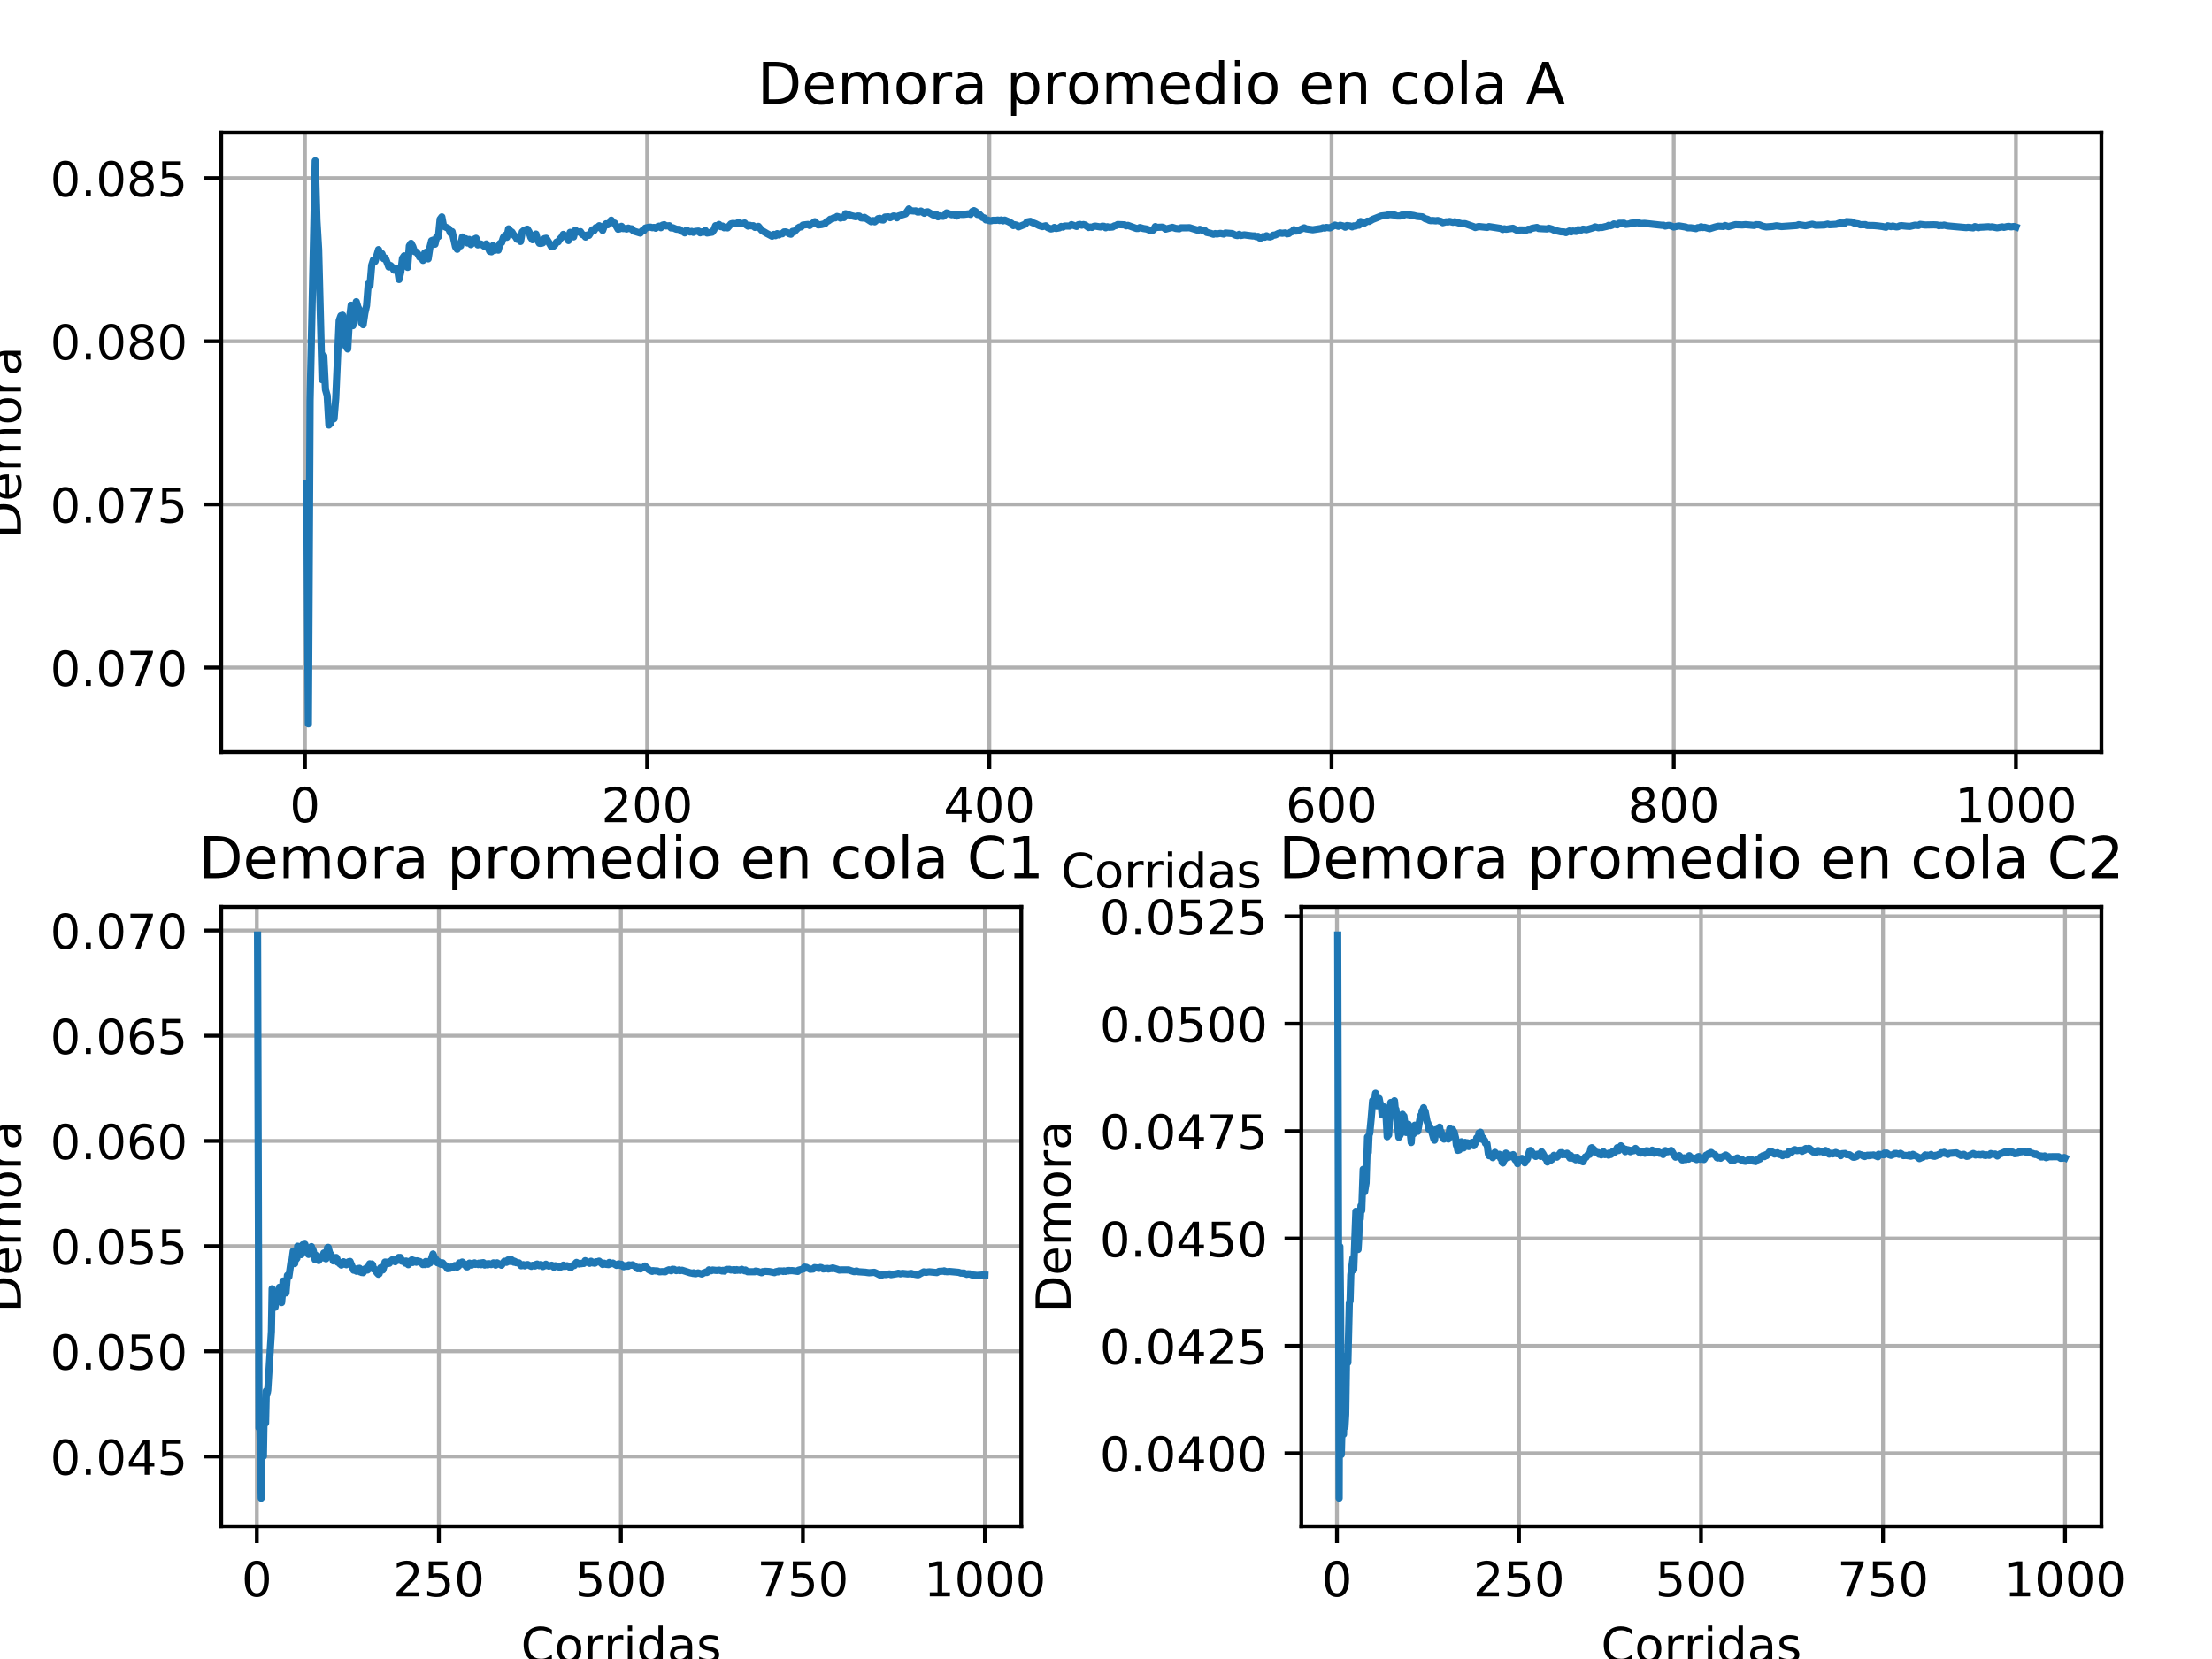 <?xml version="1.0" encoding="utf-8" standalone="no"?>
<!DOCTYPE svg PUBLIC "-//W3C//DTD SVG 1.1//EN"
  "http://www.w3.org/Graphics/SVG/1.1/DTD/svg11.dtd">
<!-- Created with matplotlib (https://matplotlib.org/) -->
<svg height="345.6pt" version="1.1" viewBox="0 0 460.8 345.6" width="460.8pt" xmlns="http://www.w3.org/2000/svg" xmlns:xlink="http://www.w3.org/1999/xlink">
 <defs>
  <style type="text/css">
*{stroke-linecap:butt;stroke-linejoin:round;}
  </style>
 </defs>
 <g id="figure_1">
  <g id="patch_1">
   <path d="M 0 345.6 
L 460.8 345.6 
L 460.8 0 
L 0 0 
z
" style="fill:#ffffff;"/>
  </g>
  <g id="axes_1">
   <g id="patch_2">
    <path d="M 46.08 156.672 
L 437.76 156.672 
L 437.76 27.648 
L 46.08 27.648 
z
" style="fill:#ffffff;"/>
   </g>
   <g id="matplotlib.axis_1">
    <g id="xtick_1">
     <g id="line2d_1">
      <path clip-path="url(#p599185d264)" d="M 63.527 156.672 
L 63.527 27.648 
" style="fill:none;stroke:#b0b0b0;stroke-linecap:square;stroke-width:0.8;"/>
     </g>
     <g id="line2d_2">
      <defs>
       <path d="M 0 0 
L 0 3.5 
" id="ma249b6af58" style="stroke:#000000;stroke-width:0.8;"/>
      </defs>
      <g>
       <use style="stroke:#000000;stroke-width:0.8;" x="63.527" xlink:href="#ma249b6af58" y="156.672"/>
      </g>
     </g>
     <g id="text_1">
      <!-- 0 -->
      <defs>
       <path d="M 31.781 66.406 
Q 24.172 66.406 20.328 58.906 
Q 16.5 51.422 16.5 36.375 
Q 16.5 21.391 20.328 13.891 
Q 24.172 6.391 31.781 6.391 
Q 39.453 6.391 43.281 13.891 
Q 47.125 21.391 47.125 36.375 
Q 47.125 51.422 43.281 58.906 
Q 39.453 66.406 31.781 66.406 
z
M 31.781 74.219 
Q 44.047 74.219 50.516 64.516 
Q 56.984 54.828 56.984 36.375 
Q 56.984 17.969 50.516 8.266 
Q 44.047 -1.422 31.781 -1.422 
Q 19.531 -1.422 13.062 8.266 
Q 6.594 17.969 6.594 36.375 
Q 6.594 54.828 13.062 64.516 
Q 19.531 74.219 31.781 74.219 
z
" id="DejaVuSans-48"/>
      </defs>
      <g transform="translate(60.346 171.27)scale(0.1 -0.1)">
       <use xlink:href="#DejaVuSans-48"/>
      </g>
     </g>
    </g>
    <g id="xtick_2">
     <g id="line2d_3">
      <path clip-path="url(#p599185d264)" d="M 134.813 156.672 
L 134.813 27.648 
" style="fill:none;stroke:#b0b0b0;stroke-linecap:square;stroke-width:0.8;"/>
     </g>
     <g id="line2d_4">
      <g>
       <use style="stroke:#000000;stroke-width:0.8;" x="134.813" xlink:href="#ma249b6af58" y="156.672"/>
      </g>
     </g>
     <g id="text_2">
      <!-- 200 -->
      <defs>
       <path d="M 19.188 8.297 
L 53.609 8.297 
L 53.609 0 
L 7.328 0 
L 7.328 8.297 
Q 12.938 14.109 22.625 23.891 
Q 32.328 33.688 34.812 36.531 
Q 39.547 41.844 41.422 45.531 
Q 43.312 49.219 43.312 52.781 
Q 43.312 58.594 39.234 62.25 
Q 35.156 65.922 28.609 65.922 
Q 23.969 65.922 18.812 64.312 
Q 13.672 62.703 7.812 59.422 
L 7.812 69.391 
Q 13.766 71.781 18.938 73 
Q 24.125 74.219 28.422 74.219 
Q 39.75 74.219 46.484 68.547 
Q 53.219 62.891 53.219 53.422 
Q 53.219 48.922 51.531 44.891 
Q 49.859 40.875 45.406 35.406 
Q 44.188 33.984 37.641 27.219 
Q 31.109 20.453 19.188 8.297 
z
" id="DejaVuSans-50"/>
      </defs>
      <g transform="translate(125.269 171.27)scale(0.1 -0.1)">
       <use xlink:href="#DejaVuSans-50"/>
       <use x="63.623" xlink:href="#DejaVuSans-48"/>
       <use x="127.246" xlink:href="#DejaVuSans-48"/>
      </g>
     </g>
    </g>
    <g id="xtick_3">
     <g id="line2d_5">
      <path clip-path="url(#p599185d264)" d="M 206.099 156.672 
L 206.099 27.648 
" style="fill:none;stroke:#b0b0b0;stroke-linecap:square;stroke-width:0.8;"/>
     </g>
     <g id="line2d_6">
      <g>
       <use style="stroke:#000000;stroke-width:0.8;" x="206.099" xlink:href="#ma249b6af58" y="156.672"/>
      </g>
     </g>
     <g id="text_3">
      <!-- 400 -->
      <defs>
       <path d="M 37.797 64.312 
L 12.891 25.391 
L 37.797 25.391 
z
M 35.203 72.906 
L 47.609 72.906 
L 47.609 25.391 
L 58.016 25.391 
L 58.016 17.188 
L 47.609 17.188 
L 47.609 0 
L 37.797 0 
L 37.797 17.188 
L 4.891 17.188 
L 4.891 26.703 
z
" id="DejaVuSans-52"/>
      </defs>
      <g transform="translate(196.555 171.27)scale(0.1 -0.1)">
       <use xlink:href="#DejaVuSans-52"/>
       <use x="63.623" xlink:href="#DejaVuSans-48"/>
       <use x="127.246" xlink:href="#DejaVuSans-48"/>
      </g>
     </g>
    </g>
    <g id="xtick_4">
     <g id="line2d_7">
      <path clip-path="url(#p599185d264)" d="M 277.385 156.672 
L 277.385 27.648 
" style="fill:none;stroke:#b0b0b0;stroke-linecap:square;stroke-width:0.8;"/>
     </g>
     <g id="line2d_8">
      <g>
       <use style="stroke:#000000;stroke-width:0.8;" x="277.385" xlink:href="#ma249b6af58" y="156.672"/>
      </g>
     </g>
     <g id="text_4">
      <!-- 600 -->
      <defs>
       <path d="M 33.016 40.375 
Q 26.375 40.375 22.484 35.828 
Q 18.609 31.297 18.609 23.391 
Q 18.609 15.531 22.484 10.953 
Q 26.375 6.391 33.016 6.391 
Q 39.656 6.391 43.531 10.953 
Q 47.406 15.531 47.406 23.391 
Q 47.406 31.297 43.531 35.828 
Q 39.656 40.375 33.016 40.375 
z
M 52.594 71.297 
L 52.594 62.312 
Q 48.875 64.062 45.094 64.984 
Q 41.312 65.922 37.594 65.922 
Q 27.828 65.922 22.672 59.328 
Q 17.531 52.734 16.797 39.406 
Q 19.672 43.656 24.016 45.922 
Q 28.375 48.188 33.594 48.188 
Q 44.578 48.188 50.953 41.516 
Q 57.328 34.859 57.328 23.391 
Q 57.328 12.156 50.688 5.359 
Q 44.047 -1.422 33.016 -1.422 
Q 20.359 -1.422 13.672 8.266 
Q 6.984 17.969 6.984 36.375 
Q 6.984 53.656 15.188 63.938 
Q 23.391 74.219 37.203 74.219 
Q 40.922 74.219 44.703 73.484 
Q 48.484 72.75 52.594 71.297 
z
" id="DejaVuSans-54"/>
      </defs>
      <g transform="translate(267.841 171.27)scale(0.1 -0.1)">
       <use xlink:href="#DejaVuSans-54"/>
       <use x="63.623" xlink:href="#DejaVuSans-48"/>
       <use x="127.246" xlink:href="#DejaVuSans-48"/>
      </g>
     </g>
    </g>
    <g id="xtick_5">
     <g id="line2d_9">
      <path clip-path="url(#p599185d264)" d="M 348.671 156.672 
L 348.671 27.648 
" style="fill:none;stroke:#b0b0b0;stroke-linecap:square;stroke-width:0.8;"/>
     </g>
     <g id="line2d_10">
      <g>
       <use style="stroke:#000000;stroke-width:0.8;" x="348.671" xlink:href="#ma249b6af58" y="156.672"/>
      </g>
     </g>
     <g id="text_5">
      <!-- 800 -->
      <defs>
       <path d="M 31.781 34.625 
Q 24.75 34.625 20.719 30.859 
Q 16.703 27.094 16.703 20.516 
Q 16.703 13.922 20.719 10.156 
Q 24.75 6.391 31.781 6.391 
Q 38.812 6.391 42.859 10.172 
Q 46.922 13.969 46.922 20.516 
Q 46.922 27.094 42.891 30.859 
Q 38.875 34.625 31.781 34.625 
z
M 21.922 38.812 
Q 15.578 40.375 12.031 44.719 
Q 8.5 49.078 8.5 55.328 
Q 8.5 64.062 14.719 69.141 
Q 20.953 74.219 31.781 74.219 
Q 42.672 74.219 48.875 69.141 
Q 55.078 64.062 55.078 55.328 
Q 55.078 49.078 51.531 44.719 
Q 48 40.375 41.703 38.812 
Q 48.828 37.156 52.797 32.312 
Q 56.781 27.484 56.781 20.516 
Q 56.781 9.906 50.312 4.234 
Q 43.844 -1.422 31.781 -1.422 
Q 19.734 -1.422 13.25 4.234 
Q 6.781 9.906 6.781 20.516 
Q 6.781 27.484 10.781 32.312 
Q 14.797 37.156 21.922 38.812 
z
M 18.312 54.391 
Q 18.312 48.734 21.844 45.562 
Q 25.391 42.391 31.781 42.391 
Q 38.141 42.391 41.719 45.562 
Q 45.312 48.734 45.312 54.391 
Q 45.312 60.062 41.719 63.234 
Q 38.141 66.406 31.781 66.406 
Q 25.391 66.406 21.844 63.234 
Q 18.312 60.062 18.312 54.391 
z
" id="DejaVuSans-56"/>
      </defs>
      <g transform="translate(339.127 171.27)scale(0.1 -0.1)">
       <use xlink:href="#DejaVuSans-56"/>
       <use x="63.623" xlink:href="#DejaVuSans-48"/>
       <use x="127.246" xlink:href="#DejaVuSans-48"/>
      </g>
     </g>
    </g>
    <g id="xtick_6">
     <g id="line2d_11">
      <path clip-path="url(#p599185d264)" d="M 419.956 156.672 
L 419.956 27.648 
" style="fill:none;stroke:#b0b0b0;stroke-linecap:square;stroke-width:0.8;"/>
     </g>
     <g id="line2d_12">
      <g>
       <use style="stroke:#000000;stroke-width:0.8;" x="419.956" xlink:href="#ma249b6af58" y="156.672"/>
      </g>
     </g>
     <g id="text_6">
      <!-- 1000 -->
      <defs>
       <path d="M 12.406 8.297 
L 28.516 8.297 
L 28.516 63.922 
L 10.984 60.406 
L 10.984 69.391 
L 28.422 72.906 
L 38.281 72.906 
L 38.281 8.297 
L 54.391 8.297 
L 54.391 0 
L 12.406 0 
z
" id="DejaVuSans-49"/>
      </defs>
      <g transform="translate(407.231 171.27)scale(0.1 -0.1)">
       <use xlink:href="#DejaVuSans-49"/>
       <use x="63.623" xlink:href="#DejaVuSans-48"/>
       <use x="127.246" xlink:href="#DejaVuSans-48"/>
       <use x="190.869" xlink:href="#DejaVuSans-48"/>
      </g>
     </g>
    </g>
    <g id="text_7">
     <!-- Corridas -->
     <defs>
      <path d="M 64.406 67.281 
L 64.406 56.891 
Q 59.422 61.531 53.781 63.812 
Q 48.141 66.109 41.797 66.109 
Q 29.297 66.109 22.656 58.469 
Q 16.016 50.828 16.016 36.375 
Q 16.016 21.969 22.656 14.328 
Q 29.297 6.688 41.797 6.688 
Q 48.141 6.688 53.781 8.984 
Q 59.422 11.281 64.406 15.922 
L 64.406 5.609 
Q 59.234 2.094 53.438 0.328 
Q 47.656 -1.422 41.219 -1.422 
Q 24.656 -1.422 15.125 8.703 
Q 5.609 18.844 5.609 36.375 
Q 5.609 53.953 15.125 64.078 
Q 24.656 74.219 41.219 74.219 
Q 47.75 74.219 53.531 72.484 
Q 59.328 70.75 64.406 67.281 
z
" id="DejaVuSans-67"/>
      <path d="M 30.609 48.391 
Q 23.391 48.391 19.188 42.75 
Q 14.984 37.109 14.984 27.297 
Q 14.984 17.484 19.156 11.844 
Q 23.344 6.203 30.609 6.203 
Q 37.797 6.203 41.984 11.859 
Q 46.188 17.531 46.188 27.297 
Q 46.188 37.016 41.984 42.703 
Q 37.797 48.391 30.609 48.391 
z
M 30.609 56 
Q 42.328 56 49.016 48.375 
Q 55.719 40.766 55.719 27.297 
Q 55.719 13.875 49.016 6.219 
Q 42.328 -1.422 30.609 -1.422 
Q 18.844 -1.422 12.172 6.219 
Q 5.516 13.875 5.516 27.297 
Q 5.516 40.766 12.172 48.375 
Q 18.844 56 30.609 56 
z
" id="DejaVuSans-111"/>
      <path d="M 41.109 46.297 
Q 39.594 47.172 37.812 47.578 
Q 36.031 48 33.891 48 
Q 26.266 48 22.188 43.047 
Q 18.109 38.094 18.109 28.812 
L 18.109 0 
L 9.078 0 
L 9.078 54.688 
L 18.109 54.688 
L 18.109 46.188 
Q 20.953 51.172 25.484 53.578 
Q 30.031 56 36.531 56 
Q 37.453 56 38.578 55.875 
Q 39.703 55.766 41.062 55.516 
z
" id="DejaVuSans-114"/>
      <path d="M 9.422 54.688 
L 18.406 54.688 
L 18.406 0 
L 9.422 0 
z
M 9.422 75.984 
L 18.406 75.984 
L 18.406 64.594 
L 9.422 64.594 
z
" id="DejaVuSans-105"/>
      <path d="M 45.406 46.391 
L 45.406 75.984 
L 54.391 75.984 
L 54.391 0 
L 45.406 0 
L 45.406 8.203 
Q 42.578 3.328 38.25 0.953 
Q 33.938 -1.422 27.875 -1.422 
Q 17.969 -1.422 11.734 6.484 
Q 5.516 14.406 5.516 27.297 
Q 5.516 40.188 11.734 48.094 
Q 17.969 56 27.875 56 
Q 33.938 56 38.25 53.625 
Q 42.578 51.266 45.406 46.391 
z
M 14.797 27.297 
Q 14.797 17.391 18.875 11.75 
Q 22.953 6.109 30.078 6.109 
Q 37.203 6.109 41.297 11.75 
Q 45.406 17.391 45.406 27.297 
Q 45.406 37.203 41.297 42.844 
Q 37.203 48.484 30.078 48.484 
Q 22.953 48.484 18.875 42.844 
Q 14.797 37.203 14.797 27.297 
z
" id="DejaVuSans-100"/>
      <path d="M 34.281 27.484 
Q 23.391 27.484 19.188 25 
Q 14.984 22.516 14.984 16.5 
Q 14.984 11.719 18.141 8.906 
Q 21.297 6.109 26.703 6.109 
Q 34.188 6.109 38.703 11.406 
Q 43.219 16.703 43.219 25.484 
L 43.219 27.484 
z
M 52.203 31.203 
L 52.203 0 
L 43.219 0 
L 43.219 8.297 
Q 40.141 3.328 35.547 0.953 
Q 30.953 -1.422 24.312 -1.422 
Q 15.922 -1.422 10.953 3.297 
Q 6 8.016 6 15.922 
Q 6 25.141 12.172 29.828 
Q 18.359 34.516 30.609 34.516 
L 43.219 34.516 
L 43.219 35.406 
Q 43.219 41.609 39.141 45 
Q 35.062 48.391 27.688 48.391 
Q 23 48.391 18.547 47.266 
Q 14.109 46.141 10.016 43.891 
L 10.016 52.203 
Q 14.938 54.109 19.578 55.047 
Q 24.219 56 28.609 56 
Q 40.484 56 46.344 49.844 
Q 52.203 43.703 52.203 31.203 
z
" id="DejaVuSans-97"/>
      <path d="M 44.281 53.078 
L 44.281 44.578 
Q 40.484 46.531 36.375 47.5 
Q 32.281 48.484 27.875 48.484 
Q 21.188 48.484 17.844 46.438 
Q 14.5 44.391 14.5 40.281 
Q 14.5 37.156 16.891 35.375 
Q 19.281 33.594 26.516 31.984 
L 29.594 31.297 
Q 39.156 29.25 43.188 25.516 
Q 47.219 21.781 47.219 15.094 
Q 47.219 7.469 41.188 3.016 
Q 35.156 -1.422 24.609 -1.422 
Q 20.219 -1.422 15.453 -0.562 
Q 10.688 0.297 5.422 2 
L 5.422 11.281 
Q 10.406 8.688 15.234 7.391 
Q 20.062 6.109 24.812 6.109 
Q 31.156 6.109 34.562 8.281 
Q 37.984 10.453 37.984 14.406 
Q 37.984 18.062 35.516 20.016 
Q 33.062 21.969 24.703 23.781 
L 21.578 24.516 
Q 13.234 26.266 9.516 29.906 
Q 5.812 33.547 5.812 39.891 
Q 5.812 47.609 11.281 51.797 
Q 16.75 56 26.812 56 
Q 31.781 56 36.172 55.266 
Q 40.578 54.547 44.281 53.078 
z
" id="DejaVuSans-115"/>
     </defs>
     <g transform="translate(221.027 184.949)scale(0.1 -0.1)">
      <use xlink:href="#DejaVuSans-67"/>
      <use x="69.824" xlink:href="#DejaVuSans-111"/>
      <use x="131.006" xlink:href="#DejaVuSans-114"/>
      <use x="172.104" xlink:href="#DejaVuSans-114"/>
      <use x="213.217" xlink:href="#DejaVuSans-105"/>
      <use x="241" xlink:href="#DejaVuSans-100"/>
      <use x="304.477" xlink:href="#DejaVuSans-97"/>
      <use x="365.756" xlink:href="#DejaVuSans-115"/>
     </g>
    </g>
   </g>
   <g id="matplotlib.axis_2">
    <g id="ytick_1">
     <g id="line2d_13">
      <path clip-path="url(#p599185d264)" d="M 46.08 139.063 
L 437.76 139.063 
" style="fill:none;stroke:#b0b0b0;stroke-linecap:square;stroke-width:0.8;"/>
     </g>
     <g id="line2d_14">
      <defs>
       <path d="M 0 0 
L -3.5 0 
" id="m31066c7284" style="stroke:#000000;stroke-width:0.8;"/>
      </defs>
      <g>
       <use style="stroke:#000000;stroke-width:0.8;" x="46.08" xlink:href="#m31066c7284" y="139.063"/>
      </g>
     </g>
     <g id="text_8">
      <!-- 0.070 -->
      <defs>
       <path d="M 10.688 12.406 
L 21 12.406 
L 21 0 
L 10.688 0 
z
" id="DejaVuSans-46"/>
       <path d="M 8.203 72.906 
L 55.078 72.906 
L 55.078 68.703 
L 28.609 0 
L 18.312 0 
L 43.219 64.594 
L 8.203 64.594 
z
" id="DejaVuSans-55"/>
      </defs>
      <g transform="translate(10.452 142.863)scale(0.1 -0.1)">
       <use xlink:href="#DejaVuSans-48"/>
       <use x="63.623" xlink:href="#DejaVuSans-46"/>
       <use x="95.41" xlink:href="#DejaVuSans-48"/>
       <use x="159.033" xlink:href="#DejaVuSans-55"/>
       <use x="222.656" xlink:href="#DejaVuSans-48"/>
      </g>
     </g>
    </g>
    <g id="ytick_2">
     <g id="line2d_15">
      <path clip-path="url(#p599185d264)" d="M 46.08 105.076 
L 437.76 105.076 
" style="fill:none;stroke:#b0b0b0;stroke-linecap:square;stroke-width:0.8;"/>
     </g>
     <g id="line2d_16">
      <g>
       <use style="stroke:#000000;stroke-width:0.8;" x="46.08" xlink:href="#m31066c7284" y="105.076"/>
      </g>
     </g>
     <g id="text_9">
      <!-- 0.075 -->
      <defs>
       <path d="M 10.797 72.906 
L 49.516 72.906 
L 49.516 64.594 
L 19.828 64.594 
L 19.828 46.734 
Q 21.969 47.469 24.109 47.828 
Q 26.266 48.188 28.422 48.188 
Q 40.625 48.188 47.75 41.5 
Q 54.891 34.812 54.891 23.391 
Q 54.891 11.625 47.562 5.094 
Q 40.234 -1.422 26.906 -1.422 
Q 22.312 -1.422 17.547 -0.641 
Q 12.797 0.141 7.719 1.703 
L 7.719 11.625 
Q 12.109 9.234 16.797 8.062 
Q 21.484 6.891 26.703 6.891 
Q 35.156 6.891 40.078 11.328 
Q 45.016 15.766 45.016 23.391 
Q 45.016 31 40.078 35.438 
Q 35.156 39.891 26.703 39.891 
Q 22.75 39.891 18.812 39.016 
Q 14.891 38.141 10.797 36.281 
z
" id="DejaVuSans-53"/>
      </defs>
      <g transform="translate(10.452 108.876)scale(0.1 -0.1)">
       <use xlink:href="#DejaVuSans-48"/>
       <use x="63.623" xlink:href="#DejaVuSans-46"/>
       <use x="95.41" xlink:href="#DejaVuSans-48"/>
       <use x="159.033" xlink:href="#DejaVuSans-55"/>
       <use x="222.656" xlink:href="#DejaVuSans-53"/>
      </g>
     </g>
    </g>
    <g id="ytick_3">
     <g id="line2d_17">
      <path clip-path="url(#p599185d264)" d="M 46.08 71.089 
L 437.76 71.089 
" style="fill:none;stroke:#b0b0b0;stroke-linecap:square;stroke-width:0.8;"/>
     </g>
     <g id="line2d_18">
      <g>
       <use style="stroke:#000000;stroke-width:0.8;" x="46.08" xlink:href="#m31066c7284" y="71.089"/>
      </g>
     </g>
     <g id="text_10">
      <!-- 0.080 -->
      <g transform="translate(10.452 74.889)scale(0.1 -0.1)">
       <use xlink:href="#DejaVuSans-48"/>
       <use x="63.623" xlink:href="#DejaVuSans-46"/>
       <use x="95.41" xlink:href="#DejaVuSans-48"/>
       <use x="159.033" xlink:href="#DejaVuSans-56"/>
       <use x="222.656" xlink:href="#DejaVuSans-48"/>
      </g>
     </g>
    </g>
    <g id="ytick_4">
     <g id="line2d_19">
      <path clip-path="url(#p599185d264)" d="M 46.08 37.102 
L 437.76 37.102 
" style="fill:none;stroke:#b0b0b0;stroke-linecap:square;stroke-width:0.8;"/>
     </g>
     <g id="line2d_20">
      <g>
       <use style="stroke:#000000;stroke-width:0.8;" x="46.08" xlink:href="#m31066c7284" y="37.102"/>
      </g>
     </g>
     <g id="text_11">
      <!-- 0.085 -->
      <g transform="translate(10.452 40.902)scale(0.1 -0.1)">
       <use xlink:href="#DejaVuSans-48"/>
       <use x="63.623" xlink:href="#DejaVuSans-46"/>
       <use x="95.41" xlink:href="#DejaVuSans-48"/>
       <use x="159.033" xlink:href="#DejaVuSans-56"/>
       <use x="222.656" xlink:href="#DejaVuSans-53"/>
      </g>
     </g>
    </g>
    <g id="text_12">
     <!-- Demora -->
     <defs>
      <path d="M 19.672 64.797 
L 19.672 8.109 
L 31.594 8.109 
Q 46.688 8.109 53.688 14.938 
Q 60.688 21.781 60.688 36.531 
Q 60.688 51.172 53.688 57.984 
Q 46.688 64.797 31.594 64.797 
z
M 9.812 72.906 
L 30.078 72.906 
Q 51.266 72.906 61.172 64.094 
Q 71.094 55.281 71.094 36.531 
Q 71.094 17.672 61.125 8.828 
Q 51.172 0 30.078 0 
L 9.812 0 
z
" id="DejaVuSans-68"/>
      <path d="M 56.203 29.594 
L 56.203 25.203 
L 14.891 25.203 
Q 15.484 15.922 20.484 11.062 
Q 25.484 6.203 34.422 6.203 
Q 39.594 6.203 44.453 7.469 
Q 49.312 8.734 54.109 11.281 
L 54.109 2.781 
Q 49.266 0.734 44.188 -0.344 
Q 39.109 -1.422 33.891 -1.422 
Q 20.797 -1.422 13.156 6.188 
Q 5.516 13.812 5.516 26.812 
Q 5.516 40.234 12.766 48.109 
Q 20.016 56 32.328 56 
Q 43.359 56 49.781 48.891 
Q 56.203 41.797 56.203 29.594 
z
M 47.219 32.234 
Q 47.125 39.594 43.094 43.984 
Q 39.062 48.391 32.422 48.391 
Q 24.906 48.391 20.391 44.141 
Q 15.875 39.891 15.188 32.172 
z
" id="DejaVuSans-101"/>
      <path d="M 52 44.188 
Q 55.375 50.25 60.062 53.125 
Q 64.75 56 71.094 56 
Q 79.641 56 84.281 50.016 
Q 88.922 44.047 88.922 33.016 
L 88.922 0 
L 79.891 0 
L 79.891 32.719 
Q 79.891 40.578 77.094 44.375 
Q 74.312 48.188 68.609 48.188 
Q 61.625 48.188 57.562 43.547 
Q 53.516 38.922 53.516 30.906 
L 53.516 0 
L 44.484 0 
L 44.484 32.719 
Q 44.484 40.625 41.703 44.406 
Q 38.922 48.188 33.109 48.188 
Q 26.219 48.188 22.156 43.531 
Q 18.109 38.875 18.109 30.906 
L 18.109 0 
L 9.078 0 
L 9.078 54.688 
L 18.109 54.688 
L 18.109 46.188 
Q 21.188 51.219 25.484 53.609 
Q 29.781 56 35.688 56 
Q 41.656 56 45.828 52.969 
Q 50 49.953 52 44.188 
z
" id="DejaVuSans-109"/>
     </defs>
     <g transform="translate(4.372 112.136)rotate(-90)scale(0.1 -0.1)">
      <use xlink:href="#DejaVuSans-68"/>
      <use x="77.002" xlink:href="#DejaVuSans-101"/>
      <use x="138.525" xlink:href="#DejaVuSans-109"/>
      <use x="235.938" xlink:href="#DejaVuSans-111"/>
      <use x="297.119" xlink:href="#DejaVuSans-114"/>
      <use x="338.232" xlink:href="#DejaVuSans-97"/>
     </g>
    </g>
   </g>
   <g id="line2d_21">
    <path clip-path="url(#p599185d264)" d="M 63.884 100.795 
L 64.24 150.807 
L 64.596 83.425 
L 65.666 33.513 
L 66.022 45.904 
L 66.379 51.98 
L 67.091 79.094 
L 67.448 74.137 
L 67.804 81.155 
L 68.161 82.404 
L 68.517 88.552 
L 68.874 88.194 
L 69.23 87.041 
L 69.587 87.23 
L 69.943 82.938 
L 70.656 66.755 
L 71.012 65.778 
L 71.369 65.657 
L 71.725 71.193 
L 72.082 72.221 
L 72.438 72.698 
L 72.794 66.474 
L 73.151 63.584 
L 73.507 67.845 
L 73.864 65.761 
L 74.22 62.85 
L 74.577 64.014 
L 74.933 64.729 
L 75.289 67.228 
L 75.646 67.65 
L 76.002 65.262 
L 76.359 63.669 
L 76.715 59.138 
L 77.072 59.498 
L 77.428 55.247 
L 77.784 54.146 
L 78.141 54.451 
L 78.854 51.998 
L 79.21 52.902 
L 79.567 52.844 
L 79.923 53.888 
L 80.279 53.757 
L 80.992 55.613 
L 81.349 55.307 
L 81.705 55.674 
L 82.062 56.273 
L 82.418 55.849 
L 82.774 55.977 
L 83.131 58.222 
L 83.487 56.669 
L 83.844 53.807 
L 84.2 53.297 
L 84.557 54.208 
L 84.913 55.694 
L 85.269 51.221 
L 85.626 50.692 
L 85.982 51.34 
L 86.339 52.409 
L 86.695 52.487 
L 87.052 52.903 
L 87.408 53.571 
L 87.764 53.527 
L 88.121 54.248 
L 88.477 52.689 
L 88.834 52.513 
L 89.19 53.924 
L 89.547 51.591 
L 89.903 50.147 
L 90.259 50.014 
L 90.616 50.871 
L 90.972 49.33 
L 91.329 49.29 
L 91.685 45.665 
L 92.042 45.184 
L 92.398 47.089 
L 93.467 47.633 
L 93.824 48.5 
L 94.18 48.245 
L 94.893 51.437 
L 95.249 51.931 
L 95.606 51.296 
L 95.962 51.199 
L 96.319 49.38 
L 96.675 49.866 
L 97.032 49.739 
L 97.388 50.623 
L 97.744 49.884 
L 98.101 50.959 
L 98.457 50.607 
L 98.814 49.826 
L 99.17 49.644 
L 99.527 51.01 
L 99.883 50.79 
L 100.239 50.849 
L 100.952 51.339 
L 101.309 50.823 
L 102.022 52.365 
L 102.378 52.449 
L 102.734 51.138 
L 103.091 52.141 
L 103.447 51.794 
L 103.804 52.11 
L 104.16 50.726 
L 104.517 50.528 
L 104.873 49.446 
L 105.229 49.035 
L 105.586 49.443 
L 105.942 47.68 
L 106.299 48.137 
L 106.655 48.355 
L 107.012 48.939 
L 107.368 49.288 
L 107.724 49.854 
L 108.081 49.753 
L 108.437 50.295 
L 108.794 48.309 
L 109.15 47.998 
L 109.863 47.733 
L 110.219 48.313 
L 110.576 49.472 
L 110.932 49.939 
L 111.289 49.048 
L 111.645 48.759 
L 112.002 50.066 
L 112.358 50.679 
L 112.714 50.705 
L 113.071 50.589 
L 113.427 49.711 
L 113.784 49.637 
L 114.497 50.77 
L 114.853 51.376 
L 115.209 51.349 
L 115.566 51.047 
L 115.922 50.448 
L 116.279 50.379 
L 116.635 49.791 
L 116.992 49.448 
L 117.348 48.823 
L 117.704 49.17 
L 118.061 49.362 
L 118.417 50.11 
L 118.774 48.396 
L 119.13 48.569 
L 119.487 49.35 
L 119.843 47.967 
L 120.199 48.221 
L 120.556 48.336 
L 120.912 48.25 
L 121.269 48.837 
L 121.625 48.964 
L 121.982 49.383 
L 122.338 48.967 
L 122.694 49.028 
L 123.407 47.879 
L 123.764 48.042 
L 124.12 47.421 
L 124.477 47.439 
L 124.833 47.025 
L 125.189 47.422 
L 125.546 47.999 
L 125.902 47.02 
L 126.259 46.618 
L 126.615 46.803 
L 126.972 46.511 
L 127.328 45.865 
L 127.684 46.397 
L 128.041 46.476 
L 128.754 47.753 
L 129.11 47.67 
L 129.467 47.148 
L 129.823 47.622 
L 130.179 47.593 
L 130.536 47.712 
L 130.892 47.517 
L 131.249 47.657 
L 131.605 47.673 
L 131.962 48.12 
L 133.387 48.56 
L 133.744 48.107 
L 134.1 48.069 
L 134.457 47.502 
L 135.169 47.341 
L 135.526 47.315 
L 135.882 47.432 
L 136.239 47.377 
L 136.595 47.541 
L 136.952 47.241 
L 137.308 47.104 
L 137.664 47.431 
L 138.021 46.898 
L 138.377 46.804 
L 138.734 47.062 
L 139.447 47.028 
L 139.803 47.485 
L 140.159 47.44 
L 140.872 47.748 
L 141.585 47.803 
L 141.942 48.155 
L 142.298 48.227 
L 142.654 48.515 
L 143.011 47.953 
L 143.724 48.328 
L 144.08 48.2 
L 144.437 48.41 
L 144.793 48.215 
L 145.506 48.136 
L 145.862 48.501 
L 146.219 48.3 
L 146.575 48.363 
L 146.932 48.022 
L 147.288 48.543 
L 148.357 48.37 
L 148.714 47.901 
L 149.07 47.011 
L 149.427 47.1 
L 149.783 46.758 
L 150.139 47.215 
L 150.496 47.086 
L 150.852 47.453 
L 151.209 47.363 
L 151.565 47.47 
L 152.278 46.639 
L 152.634 46.546 
L 153.347 46.611 
L 153.704 46.414 
L 154.06 46.433 
L 154.417 46.624 
L 155.13 46.453 
L 155.486 46.875 
L 155.842 47.107 
L 156.199 46.941 
L 156.555 47.046 
L 156.912 47.021 
L 157.268 47.368 
L 157.981 47.152 
L 158.694 48.012 
L 159.763 48.645 
L 160.832 49.207 
L 161.189 48.83 
L 161.545 49.092 
L 161.902 48.669 
L 162.258 48.941 
L 162.615 48.697 
L 162.971 48.706 
L 163.327 48.316 
L 163.684 48.306 
L 164.04 48.438 
L 164.397 48.693 
L 164.753 48.792 
L 165.11 48.195 
L 165.466 48.274 
L 166.179 47.538 
L 166.535 47.308 
L 166.892 47.265 
L 167.248 46.887 
L 168.317 46.758 
L 168.674 46.968 
L 169.743 46.186 
L 170.456 46.853 
L 171.169 46.769 
L 171.882 46.576 
L 172.238 46.136 
L 172.595 46.008 
L 172.951 45.67 
L 173.307 45.613 
L 173.664 45.391 
L 174.02 45.382 
L 174.377 45.093 
L 174.733 45.192 
L 175.09 45.431 
L 175.446 45.29 
L 175.802 45.32 
L 176.159 44.523 
L 177.228 44.897 
L 177.941 45.077 
L 178.297 45.148 
L 178.654 44.998 
L 179.01 45.014 
L 179.367 45.38 
L 179.723 45.421 
L 180.08 45.271 
L 181.505 46.188 
L 181.862 45.951 
L 182.218 46.206 
L 182.931 45.55 
L 183.287 45.485 
L 183.644 45.788 
L 184 45.827 
L 184.357 45.215 
L 185.07 45.167 
L 185.426 45.351 
L 186.139 44.989 
L 186.495 45.058 
L 186.852 45.375 
L 187.208 44.982 
L 188.634 44.538 
L 189.347 43.516 
L 189.703 43.895 
L 190.416 43.959 
L 190.772 43.931 
L 191.129 44.17 
L 191.485 44.161 
L 191.842 43.962 
L 192.555 44.43 
L 192.911 44.173 
L 193.267 44.115 
L 194.337 44.756 
L 194.693 44.845 
L 195.05 44.693 
L 195.406 45.164 
L 195.762 44.961 
L 196.475 45.068 
L 196.832 44.796 
L 197.188 44.35 
L 198.257 44.733 
L 198.614 44.634 
L 199.327 45.015 
L 199.683 44.648 
L 200.752 44.674 
L 201.822 44.538 
L 202.178 44.66 
L 202.535 44.053 
L 202.891 43.882 
L 203.247 44.088 
L 203.604 44.678 
L 203.96 44.591 
L 204.673 45.309 
L 205.03 45.385 
L 205.386 45.81 
L 205.742 45.82 
L 206.099 45.97 
L 206.455 45.999 
L 206.812 45.895 
L 207.525 45.895 
L 207.881 45.836 
L 208.237 45.933 
L 208.594 45.818 
L 208.95 46.011 
L 209.307 45.851 
L 210.02 46.151 
L 210.732 46.522 
L 211.089 46.988 
L 211.445 46.832 
L 211.802 46.915 
L 212.158 47.269 
L 213.584 46.697 
L 213.94 46.246 
L 214.653 46.112 
L 215.01 46.346 
L 215.722 46.615 
L 216.435 46.98 
L 217.148 47.206 
L 217.861 47.036 
L 218.217 47.405 
L 218.93 47.695 
L 219.287 47.623 
L 219.643 47.378 
L 220 47.596 
L 220.712 47.464 
L 221.069 47.171 
L 221.425 47.309 
L 221.782 47.085 
L 222.851 47.095 
L 223.207 46.795 
L 224.277 47.171 
L 224.633 46.816 
L 224.99 46.754 
L 225.346 46.901 
L 225.702 46.783 
L 226.059 46.87 
L 226.772 47.394 
L 227.128 47.3 
L 227.485 47.376 
L 227.841 47.154 
L 228.197 47.106 
L 229.267 47.282 
L 229.623 47.118 
L 229.98 47.144 
L 230.336 47.448 
L 230.692 47.229 
L 231.049 47.348 
L 231.762 47.289 
L 232.118 47.056 
L 232.475 46.977 
L 232.831 46.777 
L 234.257 46.84 
L 234.613 47.046 
L 234.97 46.949 
L 236.752 47.599 
L 237.108 47.588 
L 237.465 47.398 
L 238.177 47.605 
L 238.89 47.718 
L 239.603 48.006 
L 239.96 48.083 
L 240.316 47.849 
L 240.672 47.199 
L 241.029 47.368 
L 242.098 47.313 
L 242.455 47.434 
L 242.811 47.734 
L 244.237 47.359 
L 244.95 47.59 
L 245.663 47.658 
L 246.019 47.457 
L 247.088 47.462 
L 247.801 47.429 
L 249.583 47.985 
L 249.94 47.77 
L 250.653 48.057 
L 251.009 48.048 
L 251.365 48.419 
L 252.078 48.568 
L 252.791 48.803 
L 253.148 48.656 
L 253.504 48.75 
L 254.217 48.609 
L 254.93 48.759 
L 255.286 48.542 
L 256.712 48.656 
L 257.425 49.009 
L 257.781 49.07 
L 258.138 48.815 
L 258.494 49.054 
L 259.207 48.928 
L 259.92 49.025 
L 260.989 49.158 
L 261.345 49.148 
L 261.702 49.311 
L 262.058 49.243 
L 262.415 49.583 
L 262.771 49.565 
L 263.128 49.286 
L 263.484 49.414 
L 263.84 49.119 
L 264.197 49.313 
L 264.553 49.362 
L 264.91 49.242 
L 265.266 48.982 
L 265.623 48.967 
L 266.335 48.617 
L 266.692 48.516 
L 267.048 48.602 
L 267.761 48.51 
L 268.118 48.71 
L 268.474 48.655 
L 268.83 48.371 
L 269.187 48.258 
L 269.543 47.853 
L 269.9 48.136 
L 270.256 48.108 
L 271.682 47.463 
L 272.038 47.665 
L 273.464 47.867 
L 275.246 47.596 
L 275.603 47.444 
L 275.959 47.519 
L 276.315 47.379 
L 277.028 47.477 
L 278.098 46.893 
L 278.81 47.144 
L 279.167 46.925 
L 279.88 47.092 
L 280.236 47.33 
L 280.593 46.982 
L 281.305 47.077 
L 281.662 47.263 
L 282.018 47.042 
L 282.375 47.092 
L 282.731 46.849 
L 283.088 46.905 
L 283.444 46.151 
L 284.157 46.508 
L 284.87 46.074 
L 285.226 46.122 
L 285.939 45.712 
L 287.721 45.002 
L 288.79 44.875 
L 289.503 44.69 
L 290.573 44.796 
L 290.929 44.99 
L 291.642 45.004 
L 291.998 44.805 
L 292.355 44.868 
L 292.711 44.626 
L 294.493 44.893 
L 295.206 45.077 
L 296.275 45.168 
L 296.988 45.606 
L 297.345 45.654 
L 297.701 45.876 
L 298.058 45.967 
L 298.414 45.93 
L 299.127 46.005 
L 299.483 45.933 
L 300.196 46.123 
L 300.553 46.386 
L 301.265 46.203 
L 301.622 46.24 
L 301.978 46.134 
L 302.691 46.31 
L 303.048 46.2 
L 304.473 46.609 
L 305.186 46.588 
L 306.968 47.21 
L 307.325 47.398 
L 308.038 47.181 
L 309.82 47.375 
L 310.176 47.205 
L 312.671 47.595 
L 313.028 47.815 
L 313.384 47.664 
L 313.74 47.767 
L 315.166 47.551 
L 316.235 48.089 
L 316.592 47.892 
L 318.018 47.924 
L 318.374 47.751 
L 318.73 47.808 
L 319.087 47.583 
L 320.156 47.378 
L 320.513 47.6 
L 322.295 47.697 
L 322.651 47.541 
L 323.364 47.749 
L 323.72 47.939 
L 324.433 48.122 
L 325.146 48.287 
L 325.859 48.314 
L 326.215 48.461 
L 326.928 48.122 
L 327.285 48.311 
L 327.641 48.129 
L 328.354 48.208 
L 328.711 47.862 
L 329.423 47.913 
L 329.78 47.736 
L 330.493 47.864 
L 331.918 47.446 
L 332.275 47.258 
L 332.988 47.451 
L 333.344 47.359 
L 333.701 47.39 
L 334.413 47.213 
L 334.77 47.143 
L 335.126 46.932 
L 335.483 47.025 
L 335.839 46.907 
L 336.196 46.65 
L 336.908 46.841 
L 337.265 46.515 
L 338.334 46.499 
L 338.691 46.73 
L 339.403 46.65 
L 339.76 46.497 
L 341.186 46.398 
L 341.898 46.569 
L 342.611 46.526 
L 346.176 46.925 
L 346.532 46.913 
L 346.888 47.086 
L 347.601 46.934 
L 347.958 47.005 
L 348.671 47.286 
L 349.74 47.057 
L 351.166 47.294 
L 351.522 47.455 
L 352.235 47.452 
L 353.304 47.626 
L 353.661 47.426 
L 354.017 47.419 
L 354.373 47.233 
L 354.73 47.394 
L 355.086 47.347 
L 356.156 47.639 
L 357.225 47.305 
L 357.938 47.122 
L 359.007 47.172 
L 359.363 46.974 
L 360.076 47.201 
L 361.502 46.8 
L 362.928 46.856 
L 363.641 46.794 
L 365.423 46.959 
L 365.779 46.803 
L 366.492 46.825 
L 367.205 47.122 
L 367.918 47.274 
L 369.343 47.164 
L 370.056 47.035 
L 371.126 47.192 
L 374.333 46.964 
L 374.69 46.804 
L 376.116 47.023 
L 376.828 46.858 
L 377.541 46.71 
L 378.254 46.917 
L 380.036 46.858 
L 380.749 46.684 
L 381.106 46.809 
L 382.531 46.729 
L 383.244 46.456 
L 384.313 46.492 
L 384.67 46.166 
L 385.739 46.235 
L 386.452 46.547 
L 387.165 46.647 
L 387.521 46.817 
L 388.591 46.792 
L 388.947 46.964 
L 390.373 46.985 
L 391.086 47.048 
L 392.155 47.184 
L 392.868 47.338 
L 393.224 47.037 
L 393.937 47.201 
L 394.293 47.086 
L 395.006 47.259 
L 395.363 47.239 
L 395.719 47.049 
L 396.076 47.003 
L 397.145 47.112 
L 397.858 47.161 
L 398.927 46.905 
L 399.64 46.969 
L 399.996 46.741 
L 401.066 46.867 
L 402.848 46.832 
L 403.561 46.864 
L 403.917 47.024 
L 404.273 46.935 
L 404.63 46.978 
L 404.986 46.888 
L 405.699 47.062 
L 409.62 47.415 
L 409.976 47.349 
L 411.046 47.468 
L 411.402 47.206 
L 412.115 47.439 
L 412.471 47.331 
L 413.184 47.302 
L 414.253 47.232 
L 414.61 47.309 
L 414.966 47.251 
L 416.036 47.454 
L 417.105 47.259 
L 417.461 47.358 
L 418.174 47.187 
L 418.531 47.154 
L 418.887 47.26 
L 419.6 47.179 
L 419.956 47.298 
L 419.956 47.298 
" style="fill:none;stroke:#1f77b4;stroke-linecap:square;stroke-width:1.5;"/>
   </g>
   <g id="patch_3">
    <path d="M 46.08 156.672 
L 46.08 27.648 
" style="fill:none;stroke:#000000;stroke-linecap:square;stroke-linejoin:miter;stroke-width:0.8;"/>
   </g>
   <g id="patch_4">
    <path d="M 437.76 156.672 
L 437.76 27.648 
" style="fill:none;stroke:#000000;stroke-linecap:square;stroke-linejoin:miter;stroke-width:0.8;"/>
   </g>
   <g id="patch_5">
    <path d="M 46.08 156.672 
L 437.76 156.672 
" style="fill:none;stroke:#000000;stroke-linecap:square;stroke-linejoin:miter;stroke-width:0.8;"/>
   </g>
   <g id="patch_6">
    <path d="M 46.08 27.648 
L 437.76 27.648 
" style="fill:none;stroke:#000000;stroke-linecap:square;stroke-linejoin:miter;stroke-width:0.8;"/>
   </g>
   <g id="text_13">
    <!-- Demora promedio en cola A -->
    <defs>
     <path id="DejaVuSans-32"/>
     <path d="M 18.109 8.203 
L 18.109 -20.797 
L 9.078 -20.797 
L 9.078 54.688 
L 18.109 54.688 
L 18.109 46.391 
Q 20.953 51.266 25.266 53.625 
Q 29.594 56 35.594 56 
Q 45.562 56 51.781 48.094 
Q 58.016 40.188 58.016 27.297 
Q 58.016 14.406 51.781 6.484 
Q 45.562 -1.422 35.594 -1.422 
Q 29.594 -1.422 25.266 0.953 
Q 20.953 3.328 18.109 8.203 
z
M 48.688 27.297 
Q 48.688 37.203 44.609 42.844 
Q 40.531 48.484 33.406 48.484 
Q 26.266 48.484 22.188 42.844 
Q 18.109 37.203 18.109 27.297 
Q 18.109 17.391 22.188 11.75 
Q 26.266 6.109 33.406 6.109 
Q 40.531 6.109 44.609 11.75 
Q 48.688 17.391 48.688 27.297 
z
" id="DejaVuSans-112"/>
     <path d="M 54.891 33.016 
L 54.891 0 
L 45.906 0 
L 45.906 32.719 
Q 45.906 40.484 42.875 44.328 
Q 39.844 48.188 33.797 48.188 
Q 26.516 48.188 22.312 43.547 
Q 18.109 38.922 18.109 30.906 
L 18.109 0 
L 9.078 0 
L 9.078 54.688 
L 18.109 54.688 
L 18.109 46.188 
Q 21.344 51.125 25.703 53.562 
Q 30.078 56 35.797 56 
Q 45.219 56 50.047 50.172 
Q 54.891 44.344 54.891 33.016 
z
" id="DejaVuSans-110"/>
     <path d="M 48.781 52.594 
L 48.781 44.188 
Q 44.969 46.297 41.141 47.344 
Q 37.312 48.391 33.406 48.391 
Q 24.656 48.391 19.812 42.844 
Q 14.984 37.312 14.984 27.297 
Q 14.984 17.281 19.812 11.734 
Q 24.656 6.203 33.406 6.203 
Q 37.312 6.203 41.141 7.25 
Q 44.969 8.297 48.781 10.406 
L 48.781 2.094 
Q 45.016 0.344 40.984 -0.531 
Q 36.969 -1.422 32.422 -1.422 
Q 20.062 -1.422 12.781 6.344 
Q 5.516 14.109 5.516 27.297 
Q 5.516 40.672 12.859 48.328 
Q 20.219 56 33.016 56 
Q 37.156 56 41.109 55.141 
Q 45.062 54.297 48.781 52.594 
z
" id="DejaVuSans-99"/>
     <path d="M 9.422 75.984 
L 18.406 75.984 
L 18.406 0 
L 9.422 0 
z
" id="DejaVuSans-108"/>
     <path d="M 34.188 63.188 
L 20.797 26.906 
L 47.609 26.906 
z
M 28.609 72.906 
L 39.797 72.906 
L 67.578 0 
L 57.328 0 
L 50.688 18.703 
L 17.828 18.703 
L 11.188 0 
L 0.781 0 
z
" id="DejaVuSans-65"/>
    </defs>
    <g transform="translate(157.78 21.648)scale(0.12 -0.12)">
     <use xlink:href="#DejaVuSans-68"/>
     <use x="77.002" xlink:href="#DejaVuSans-101"/>
     <use x="138.525" xlink:href="#DejaVuSans-109"/>
     <use x="235.938" xlink:href="#DejaVuSans-111"/>
     <use x="297.119" xlink:href="#DejaVuSans-114"/>
     <use x="338.232" xlink:href="#DejaVuSans-97"/>
     <use x="399.512" xlink:href="#DejaVuSans-32"/>
     <use x="431.299" xlink:href="#DejaVuSans-112"/>
     <use x="494.775" xlink:href="#DejaVuSans-114"/>
     <use x="535.857" xlink:href="#DejaVuSans-111"/>
     <use x="597.039" xlink:href="#DejaVuSans-109"/>
     <use x="694.451" xlink:href="#DejaVuSans-101"/>
     <use x="755.975" xlink:href="#DejaVuSans-100"/>
     <use x="819.451" xlink:href="#DejaVuSans-105"/>
     <use x="847.234" xlink:href="#DejaVuSans-111"/>
     <use x="908.416" xlink:href="#DejaVuSans-32"/>
     <use x="940.203" xlink:href="#DejaVuSans-101"/>
     <use x="1001.727" xlink:href="#DejaVuSans-110"/>
     <use x="1065.105" xlink:href="#DejaVuSans-32"/>
     <use x="1096.893" xlink:href="#DejaVuSans-99"/>
     <use x="1151.873" xlink:href="#DejaVuSans-111"/>
     <use x="1213.055" xlink:href="#DejaVuSans-108"/>
     <use x="1240.838" xlink:href="#DejaVuSans-97"/>
     <use x="1302.117" xlink:href="#DejaVuSans-32"/>
     <use x="1333.904" xlink:href="#DejaVuSans-65"/>
    </g>
   </g>
  </g>
  <g id="axes_2">
   <g id="patch_7">
    <path d="M 46.08 317.952 
L 212.752 317.952 
L 212.752 188.928 
L 46.08 188.928 
z
" style="fill:#ffffff;"/>
   </g>
   <g id="matplotlib.axis_3">
    <g id="xtick_7">
     <g id="line2d_22">
      <path clip-path="url(#p4eddd08610)" d="M 53.504 317.952 
L 53.504 188.928 
" style="fill:none;stroke:#b0b0b0;stroke-linecap:square;stroke-width:0.8;"/>
     </g>
     <g id="line2d_23">
      <g>
       <use style="stroke:#000000;stroke-width:0.8;" x="53.504" xlink:href="#ma249b6af58" y="317.952"/>
      </g>
     </g>
     <g id="text_14">
      <!-- 0 -->
      <g transform="translate(50.323 332.55)scale(0.1 -0.1)">
       <use xlink:href="#DejaVuSans-48"/>
      </g>
     </g>
    </g>
    <g id="xtick_8">
     <g id="line2d_24">
      <path clip-path="url(#p4eddd08610)" d="M 91.422 317.952 
L 91.422 188.928 
" style="fill:none;stroke:#b0b0b0;stroke-linecap:square;stroke-width:0.8;"/>
     </g>
     <g id="line2d_25">
      <g>
       <use style="stroke:#000000;stroke-width:0.8;" x="91.422" xlink:href="#ma249b6af58" y="317.952"/>
      </g>
     </g>
     <g id="text_15">
      <!-- 250 -->
      <g transform="translate(81.879 332.55)scale(0.1 -0.1)">
       <use xlink:href="#DejaVuSans-50"/>
       <use x="63.623" xlink:href="#DejaVuSans-53"/>
       <use x="127.246" xlink:href="#DejaVuSans-48"/>
      </g>
     </g>
    </g>
    <g id="xtick_9">
     <g id="line2d_26">
      <path clip-path="url(#p4eddd08610)" d="M 129.34 317.952 
L 129.34 188.928 
" style="fill:none;stroke:#b0b0b0;stroke-linecap:square;stroke-width:0.8;"/>
     </g>
     <g id="line2d_27">
      <g>
       <use style="stroke:#000000;stroke-width:0.8;" x="129.34" xlink:href="#ma249b6af58" y="317.952"/>
      </g>
     </g>
     <g id="text_16">
      <!-- 500 -->
      <g transform="translate(119.797 332.55)scale(0.1 -0.1)">
       <use xlink:href="#DejaVuSans-53"/>
       <use x="63.623" xlink:href="#DejaVuSans-48"/>
       <use x="127.246" xlink:href="#DejaVuSans-48"/>
      </g>
     </g>
    </g>
    <g id="xtick_10">
     <g id="line2d_28">
      <path clip-path="url(#p4eddd08610)" d="M 167.258 317.952 
L 167.258 188.928 
" style="fill:none;stroke:#b0b0b0;stroke-linecap:square;stroke-width:0.8;"/>
     </g>
     <g id="line2d_29">
      <g>
       <use style="stroke:#000000;stroke-width:0.8;" x="167.258" xlink:href="#ma249b6af58" y="317.952"/>
      </g>
     </g>
     <g id="text_17">
      <!-- 750 -->
      <g transform="translate(157.715 332.55)scale(0.1 -0.1)">
       <use xlink:href="#DejaVuSans-55"/>
       <use x="63.623" xlink:href="#DejaVuSans-53"/>
       <use x="127.246" xlink:href="#DejaVuSans-48"/>
      </g>
     </g>
    </g>
    <g id="xtick_11">
     <g id="line2d_30">
      <path clip-path="url(#p4eddd08610)" d="M 205.176 317.952 
L 205.176 188.928 
" style="fill:none;stroke:#b0b0b0;stroke-linecap:square;stroke-width:0.8;"/>
     </g>
     <g id="line2d_31">
      <g>
       <use style="stroke:#000000;stroke-width:0.8;" x="205.176" xlink:href="#ma249b6af58" y="317.952"/>
      </g>
     </g>
     <g id="text_18">
      <!-- 1000 -->
      <g transform="translate(192.451 332.55)scale(0.1 -0.1)">
       <use xlink:href="#DejaVuSans-49"/>
       <use x="63.623" xlink:href="#DejaVuSans-48"/>
       <use x="127.246" xlink:href="#DejaVuSans-48"/>
       <use x="190.869" xlink:href="#DejaVuSans-48"/>
      </g>
     </g>
    </g>
    <g id="text_19">
     <!-- Corridas -->
     <g transform="translate(108.523 346.229)scale(0.1 -0.1)">
      <use xlink:href="#DejaVuSans-67"/>
      <use x="69.824" xlink:href="#DejaVuSans-111"/>
      <use x="131.006" xlink:href="#DejaVuSans-114"/>
      <use x="172.104" xlink:href="#DejaVuSans-114"/>
      <use x="213.217" xlink:href="#DejaVuSans-105"/>
      <use x="241" xlink:href="#DejaVuSans-100"/>
      <use x="304.477" xlink:href="#DejaVuSans-97"/>
      <use x="365.756" xlink:href="#DejaVuSans-115"/>
     </g>
    </g>
   </g>
   <g id="matplotlib.axis_4">
    <g id="ytick_5">
     <g id="line2d_32">
      <path clip-path="url(#p4eddd08610)" d="M 46.08 303.419 
L 212.752 303.419 
" style="fill:none;stroke:#b0b0b0;stroke-linecap:square;stroke-width:0.8;"/>
     </g>
     <g id="line2d_33">
      <g>
       <use style="stroke:#000000;stroke-width:0.8;" x="46.08" xlink:href="#m31066c7284" y="303.419"/>
      </g>
     </g>
     <g id="text_20">
      <!-- 0.045 -->
      <g transform="translate(10.452 307.219)scale(0.1 -0.1)">
       <use xlink:href="#DejaVuSans-48"/>
       <use x="63.623" xlink:href="#DejaVuSans-46"/>
       <use x="95.41" xlink:href="#DejaVuSans-48"/>
       <use x="159.033" xlink:href="#DejaVuSans-52"/>
       <use x="222.656" xlink:href="#DejaVuSans-53"/>
      </g>
     </g>
    </g>
    <g id="ytick_6">
     <g id="line2d_34">
      <path clip-path="url(#p4eddd08610)" d="M 46.08 281.503 
L 212.752 281.503 
" style="fill:none;stroke:#b0b0b0;stroke-linecap:square;stroke-width:0.8;"/>
     </g>
     <g id="line2d_35">
      <g>
       <use style="stroke:#000000;stroke-width:0.8;" x="46.08" xlink:href="#m31066c7284" y="281.503"/>
      </g>
     </g>
     <g id="text_21">
      <!-- 0.050 -->
      <g transform="translate(10.452 285.302)scale(0.1 -0.1)">
       <use xlink:href="#DejaVuSans-48"/>
       <use x="63.623" xlink:href="#DejaVuSans-46"/>
       <use x="95.41" xlink:href="#DejaVuSans-48"/>
       <use x="159.033" xlink:href="#DejaVuSans-53"/>
       <use x="222.656" xlink:href="#DejaVuSans-48"/>
      </g>
     </g>
    </g>
    <g id="ytick_7">
     <g id="line2d_36">
      <path clip-path="url(#p4eddd08610)" d="M 46.08 259.587 
L 212.752 259.587 
" style="fill:none;stroke:#b0b0b0;stroke-linecap:square;stroke-width:0.8;"/>
     </g>
     <g id="line2d_37">
      <g>
       <use style="stroke:#000000;stroke-width:0.8;" x="46.08" xlink:href="#m31066c7284" y="259.587"/>
      </g>
     </g>
     <g id="text_22">
      <!-- 0.055 -->
      <g transform="translate(10.452 263.386)scale(0.1 -0.1)">
       <use xlink:href="#DejaVuSans-48"/>
       <use x="63.623" xlink:href="#DejaVuSans-46"/>
       <use x="95.41" xlink:href="#DejaVuSans-48"/>
       <use x="159.033" xlink:href="#DejaVuSans-53"/>
       <use x="222.656" xlink:href="#DejaVuSans-53"/>
      </g>
     </g>
    </g>
    <g id="ytick_8">
     <g id="line2d_38">
      <path clip-path="url(#p4eddd08610)" d="M 46.08 237.671 
L 212.752 237.671 
" style="fill:none;stroke:#b0b0b0;stroke-linecap:square;stroke-width:0.8;"/>
     </g>
     <g id="line2d_39">
      <g>
       <use style="stroke:#000000;stroke-width:0.8;" x="46.08" xlink:href="#m31066c7284" y="237.671"/>
      </g>
     </g>
     <g id="text_23">
      <!-- 0.060 -->
      <g transform="translate(10.452 241.47)scale(0.1 -0.1)">
       <use xlink:href="#DejaVuSans-48"/>
       <use x="63.623" xlink:href="#DejaVuSans-46"/>
       <use x="95.41" xlink:href="#DejaVuSans-48"/>
       <use x="159.033" xlink:href="#DejaVuSans-54"/>
       <use x="222.656" xlink:href="#DejaVuSans-48"/>
      </g>
     </g>
    </g>
    <g id="ytick_9">
     <g id="line2d_40">
      <path clip-path="url(#p4eddd08610)" d="M 46.08 215.754 
L 212.752 215.754 
" style="fill:none;stroke:#b0b0b0;stroke-linecap:square;stroke-width:0.8;"/>
     </g>
     <g id="line2d_41">
      <g>
       <use style="stroke:#000000;stroke-width:0.8;" x="46.08" xlink:href="#m31066c7284" y="215.754"/>
      </g>
     </g>
     <g id="text_24">
      <!-- 0.065 -->
      <g transform="translate(10.452 219.553)scale(0.1 -0.1)">
       <use xlink:href="#DejaVuSans-48"/>
       <use x="63.623" xlink:href="#DejaVuSans-46"/>
       <use x="95.41" xlink:href="#DejaVuSans-48"/>
       <use x="159.033" xlink:href="#DejaVuSans-54"/>
       <use x="222.656" xlink:href="#DejaVuSans-53"/>
      </g>
     </g>
    </g>
    <g id="ytick_10">
     <g id="line2d_42">
      <path clip-path="url(#p4eddd08610)" d="M 46.08 193.838 
L 212.752 193.838 
" style="fill:none;stroke:#b0b0b0;stroke-linecap:square;stroke-width:0.8;"/>
     </g>
     <g id="line2d_43">
      <g>
       <use style="stroke:#000000;stroke-width:0.8;" x="46.08" xlink:href="#m31066c7284" y="193.838"/>
      </g>
     </g>
     <g id="text_25">
      <!-- 0.070 -->
      <g transform="translate(10.452 197.637)scale(0.1 -0.1)">
       <use xlink:href="#DejaVuSans-48"/>
       <use x="63.623" xlink:href="#DejaVuSans-46"/>
       <use x="95.41" xlink:href="#DejaVuSans-48"/>
       <use x="159.033" xlink:href="#DejaVuSans-55"/>
       <use x="222.656" xlink:href="#DejaVuSans-48"/>
      </g>
     </g>
    </g>
    <g id="text_26">
     <!-- Demora -->
     <g transform="translate(4.372 273.416)rotate(-90)scale(0.1 -0.1)">
      <use xlink:href="#DejaVuSans-68"/>
      <use x="77.002" xlink:href="#DejaVuSans-101"/>
      <use x="138.525" xlink:href="#DejaVuSans-109"/>
      <use x="235.938" xlink:href="#DejaVuSans-111"/>
      <use x="297.119" xlink:href="#DejaVuSans-114"/>
      <use x="338.232" xlink:href="#DejaVuSans-97"/>
     </g>
    </g>
   </g>
   <g id="line2d_44">
    <path clip-path="url(#p4eddd08610)" d="M 53.656 194.793 
L 53.959 297.474 
L 54.111 295.117 
L 54.414 312.087 
L 54.566 294.411 
L 54.718 296.651 
L 54.869 303.374 
L 55.021 294.099 
L 55.173 293.25 
L 55.324 296.462 
L 55.476 289.733 
L 55.628 290.439 
L 55.779 289.583 
L 56.538 277.376 
L 56.689 268.471 
L 56.993 272.179 
L 57.144 271.124 
L 57.296 272.333 
L 57.751 269.747 
L 58.055 269.736 
L 58.206 268.166 
L 58.358 270.26 
L 58.51 269.956 
L 58.661 271.351 
L 58.813 269.741 
L 58.965 266.872 
L 59.268 268.964 
L 59.42 268.334 
L 59.571 269.349 
L 59.875 265.686 
L 60.178 265.956 
L 60.633 262.827 
L 60.785 262.884 
L 61.088 260.615 
L 61.391 263.224 
L 61.543 261.409 
L 61.695 262.332 
L 61.846 262.136 
L 61.998 259.613 
L 62.301 260.544 
L 62.453 260.048 
L 62.605 260.078 
L 62.756 261.353 
L 62.908 260.754 
L 63.06 259.306 
L 63.211 259.754 
L 63.363 259.694 
L 63.515 259.204 
L 63.818 260.36 
L 63.97 260.173 
L 64.121 260.536 
L 64.273 261.317 
L 64.425 260.549 
L 64.728 260.273 
L 64.88 259.696 
L 65.031 261.011 
L 65.183 260.285 
L 65.335 260.864 
L 65.638 262.421 
L 65.79 261.475 
L 65.941 261.922 
L 66.093 261.941 
L 66.396 262.601 
L 66.7 261.817 
L 66.851 261.848 
L 67.155 261.706 
L 67.306 262.052 
L 67.458 261.028 
L 67.61 261.559 
L 67.762 261.299 
L 67.913 262.238 
L 68.217 259.947 
L 68.368 259.846 
L 68.823 261.577 
L 68.975 261.351 
L 69.278 262.125 
L 69.43 262.669 
L 69.582 262.588 
L 69.733 262.1 
L 69.885 262.425 
L 70.037 261.97 
L 70.188 262.184 
L 70.34 262.941 
L 70.492 262.836 
L 70.795 263.287 
L 70.947 263.008 
L 71.098 263.539 
L 71.25 263.156 
L 71.402 263.127 
L 71.553 262.85 
L 71.705 263.358 
L 71.857 263.32 
L 72.16 263.469 
L 72.615 262.854 
L 72.918 262.784 
L 73.677 264.61 
L 73.828 264.301 
L 74.132 264.73 
L 74.283 264.829 
L 74.435 264.349 
L 74.587 264.258 
L 74.738 264.299 
L 74.89 264.218 
L 75.042 264.968 
L 75.193 264.692 
L 75.345 265.086 
L 75.497 264.959 
L 75.648 265.116 
L 75.952 264.385 
L 76.103 264.658 
L 76.407 264.07 
L 76.558 264.572 
L 76.71 264.403 
L 77.014 263.28 
L 77.317 263.502 
L 77.469 263.321 
L 77.62 263.493 
L 77.772 264.353 
L 77.924 264.275 
L 78.227 264.671 
L 78.53 265.14 
L 78.834 265.459 
L 78.985 265.346 
L 79.289 264.103 
L 79.44 264.425 
L 79.592 264.347 
L 79.744 264.558 
L 80.047 263.612 
L 80.199 262.915 
L 80.654 262.953 
L 80.805 263.225 
L 81.109 263.161 
L 81.26 262.778 
L 81.564 262.652 
L 81.715 262.44 
L 81.867 262.676 
L 82.17 262.751 
L 82.322 262.839 
L 82.474 262.379 
L 82.625 262.448 
L 82.777 262.3 
L 82.929 262.544 
L 83.08 261.948 
L 83.232 262.529 
L 83.384 261.952 
L 83.687 262.719 
L 83.839 262.598 
L 83.99 262.669 
L 84.445 263.142 
L 84.597 262.706 
L 84.749 262.823 
L 85.052 263.46 
L 85.204 263.307 
L 85.507 262.663 
L 85.659 262.786 
L 85.81 262.447 
L 85.962 263.002 
L 86.265 262.6 
L 86.721 262.949 
L 86.872 262.653 
L 87.479 262.814 
L 87.631 263.038 
L 87.782 263.034 
L 88.086 263.431 
L 88.237 263.374 
L 88.541 263.43 
L 88.692 262.804 
L 88.844 262.813 
L 89.147 263.363 
L 89.451 262.924 
L 89.602 263.088 
L 90.209 261.232 
L 90.664 262.412 
L 90.816 262.338 
L 91.119 263.056 
L 91.271 262.783 
L 91.574 263.241 
L 91.726 263.037 
L 91.877 263.395 
L 92.029 263.082 
L 92.181 263.075 
L 92.636 263.595 
L 92.787 263.636 
L 93.242 264.286 
L 93.394 263.956 
L 93.697 264.233 
L 93.849 263.983 
L 94.001 263.967 
L 94.304 264.126 
L 94.456 263.905 
L 94.607 263.892 
L 94.759 263.642 
L 95.214 263.979 
L 95.517 263.759 
L 95.669 263.094 
L 95.821 263.298 
L 95.972 263.108 
L 96.124 263.136 
L 96.276 262.91 
L 96.579 263.398 
L 96.731 263.265 
L 97.186 263.906 
L 97.338 263.916 
L 97.489 263.441 
L 97.641 263.478 
L 97.793 263.135 
L 97.944 263.456 
L 98.096 263.36 
L 98.248 263.549 
L 98.399 263.204 
L 98.551 263.387 
L 98.703 263.319 
L 98.854 263.082 
L 99.006 263.391 
L 99.461 263.323 
L 99.613 263.43 
L 99.764 263.145 
L 99.916 263.296 
L 100.068 263.181 
L 100.219 263.455 
L 100.371 263.071 
L 100.523 263.299 
L 100.674 263.034 
L 100.826 263.161 
L 100.978 263.536 
L 101.433 263.282 
L 101.584 263.491 
L 101.888 263.252 
L 102.191 263.409 
L 102.343 263.431 
L 102.798 263.077 
L 103.101 263.251 
L 103.253 263.546 
L 103.556 263.073 
L 104.011 263.369 
L 104.163 263.328 
L 104.466 263.571 
L 105.073 262.752 
L 105.224 262.747 
L 105.528 262.961 
L 105.68 262.803 
L 105.831 262.475 
L 106.135 262.784 
L 106.286 262.409 
L 106.438 262.37 
L 106.741 262.552 
L 107.045 262.939 
L 107.196 262.753 
L 107.5 263.042 
L 107.651 262.953 
L 107.955 263.123 
L 108.106 263.082 
L 108.41 263.486 
L 108.561 263.677 
L 108.865 263.63 
L 109.016 263.457 
L 109.32 263.702 
L 109.623 263.486 
L 109.926 263.435 
L 110.23 263.597 
L 110.533 263.737 
L 110.685 263.806 
L 110.988 263.581 
L 111.443 263.732 
L 111.595 263.43 
L 111.898 263.332 
L 112.201 263.615 
L 112.353 263.671 
L 112.656 263.434 
L 112.96 263.595 
L 113.111 263.848 
L 113.263 263.662 
L 113.566 263.685 
L 113.718 263.363 
L 113.87 263.557 
L 114.173 263.66 
L 114.325 263.756 
L 114.931 263.579 
L 115.387 263.996 
L 115.69 263.683 
L 115.842 263.824 
L 116.145 263.811 
L 116.297 263.849 
L 116.6 264.027 
L 116.752 263.978 
L 116.903 263.77 
L 117.055 263.865 
L 117.358 263.563 
L 117.662 263.818 
L 118.117 263.681 
L 118.875 264.095 
L 119.33 263.656 
L 119.482 263.54 
L 119.633 263.639 
L 119.937 263.129 
L 120.088 262.987 
L 120.695 263.326 
L 120.998 263.19 
L 121.15 263.255 
L 121.302 263.169 
L 121.605 263.201 
L 121.908 262.629 
L 122.818 263.174 
L 123.122 262.746 
L 123.425 262.991 
L 123.577 263.101 
L 123.728 262.973 
L 123.88 263.152 
L 124.032 263.083 
L 124.183 262.853 
L 124.487 262.842 
L 124.79 262.72 
L 125.549 263.417 
L 125.852 263.143 
L 126.155 263.372 
L 126.762 263.444 
L 126.914 262.994 
L 127.369 263.228 
L 127.52 263.244 
L 127.672 263.121 
L 128.127 263.415 
L 128.43 263.6 
L 128.885 263.288 
L 129.189 263.597 
L 129.34 263.37 
L 129.492 263.401 
L 129.795 263.833 
L 129.947 263.883 
L 130.402 263.668 
L 130.554 263.779 
L 130.857 263.778 
L 131.009 263.499 
L 131.16 263.613 
L 131.464 263.534 
L 131.615 263.571 
L 131.767 263.488 
L 132.222 263.741 
L 132.829 264.296 
L 132.98 264.271 
L 133.132 264.038 
L 133.435 264.341 
L 133.587 264.13 
L 134.042 264.077 
L 134.346 263.74 
L 135.104 264.477 
L 135.407 264.655 
L 135.862 264.848 
L 136.014 264.709 
L 136.469 264.753 
L 136.924 264.764 
L 137.379 264.949 
L 137.986 264.897 
L 138.289 264.93 
L 138.441 264.872 
L 138.592 264.94 
L 138.896 264.72 
L 139.351 264.526 
L 139.806 264.728 
L 140.109 264.41 
L 140.261 264.54 
L 140.412 264.432 
L 140.867 264.697 
L 141.474 264.554 
L 141.626 264.703 
L 142.081 264.615 
L 143.749 265.144 
L 144.204 265.232 
L 144.356 265.275 
L 144.508 265.143 
L 144.659 265.319 
L 144.811 265.246 
L 144.963 265.339 
L 145.418 265.168 
L 146.176 265.4 
L 146.328 265.346 
L 146.631 265.135 
L 146.934 265.091 
L 147.086 264.971 
L 147.238 265.085 
L 147.389 265.016 
L 147.693 264.535 
L 148.148 264.727 
L 148.451 264.573 
L 148.754 264.605 
L 149.058 264.642 
L 149.361 264.661 
L 149.816 264.587 
L 150.423 264.769 
L 150.574 264.64 
L 150.878 264.804 
L 151.333 264.454 
L 151.788 264.448 
L 151.939 264.43 
L 152.243 264.567 
L 153.001 264.506 
L 153.153 264.668 
L 153.456 264.497 
L 153.608 264.622 
L 153.911 264.551 
L 154.215 264.64 
L 154.518 264.426 
L 155.125 264.736 
L 155.276 264.57 
L 155.731 264.933 
L 157.248 264.926 
L 157.4 264.79 
L 157.855 264.866 
L 158.31 265.028 
L 158.613 265.13 
L 158.765 265.102 
L 158.916 264.897 
L 159.068 264.913 
L 159.371 264.842 
L 160.281 264.895 
L 161.343 265.115 
L 161.646 264.913 
L 161.798 264.964 
L 161.95 264.848 
L 162.101 264.958 
L 162.253 264.764 
L 163.012 264.791 
L 163.163 264.867 
L 163.315 264.75 
L 163.618 264.861 
L 164.073 264.677 
L 164.225 264.765 
L 164.377 264.67 
L 164.68 264.717 
L 164.983 264.691 
L 166.197 264.857 
L 166.348 264.61 
L 167.107 264.413 
L 167.41 264.328 
L 167.562 263.966 
L 168.017 264.033 
L 168.168 264.179 
L 168.472 264.235 
L 168.775 264.416 
L 169.382 264.364 
L 169.685 264.07 
L 170.292 264.15 
L 170.595 264.224 
L 170.898 264.035 
L 171.202 264.107 
L 171.505 264.348 
L 172.112 264.256 
L 172.415 264.245 
L 172.567 264.355 
L 173.174 264.226 
L 173.325 264.274 
L 173.477 264.134 
L 174.387 264.415 
L 174.842 264.59 
L 175.145 264.549 
L 176.814 264.555 
L 177.117 264.666 
L 177.42 264.763 
L 177.875 264.903 
L 178.027 264.914 
L 178.33 264.789 
L 178.482 264.783 
L 178.785 264.929 
L 180.302 265.032 
L 180.605 265.085 
L 181.06 265.139 
L 182.122 265.047 
L 182.426 265.167 
L 183.487 265.702 
L 184.094 265.483 
L 184.549 265.516 
L 185.307 265.377 
L 185.611 265.539 
L 186.976 265.306 
L 187.127 265.239 
L 187.582 265.371 
L 188.037 265.27 
L 189.099 265.39 
L 189.857 265.285 
L 190.009 265.405 
L 190.312 265.405 
L 190.919 265.524 
L 191.223 265.56 
L 191.374 265.534 
L 191.678 265.352 
L 192.436 264.953 
L 192.891 265.064 
L 193.346 264.974 
L 193.649 264.955 
L 195.166 265.102 
L 195.621 264.852 
L 196.531 264.807 
L 196.683 264.743 
L 196.834 264.896 
L 196.986 264.853 
L 197.289 264.937 
L 197.744 264.87 
L 199.716 265.055 
L 200.171 265.211 
L 200.323 265.184 
L 200.626 265.247 
L 200.778 265.187 
L 201.385 265.469 
L 201.688 265.351 
L 201.84 265.419 
L 201.991 265.363 
L 202.446 265.59 
L 203.205 265.656 
L 203.508 265.699 
L 204.418 265.63 
L 204.721 265.606 
L 205.176 265.623 
L 205.176 265.623 
" style="fill:none;stroke:#1f77b4;stroke-linecap:square;stroke-width:1.5;"/>
   </g>
   <g id="patch_8">
    <path d="M 46.08 317.952 
L 46.08 188.928 
" style="fill:none;stroke:#000000;stroke-linecap:square;stroke-linejoin:miter;stroke-width:0.8;"/>
   </g>
   <g id="patch_9">
    <path d="M 212.752 317.952 
L 212.752 188.928 
" style="fill:none;stroke:#000000;stroke-linecap:square;stroke-linejoin:miter;stroke-width:0.8;"/>
   </g>
   <g id="patch_10">
    <path d="M 46.08 317.952 
L 212.752 317.952 
" style="fill:none;stroke:#000000;stroke-linecap:square;stroke-linejoin:miter;stroke-width:0.8;"/>
   </g>
   <g id="patch_11">
    <path d="M 46.08 188.928 
L 212.752 188.928 
" style="fill:none;stroke:#000000;stroke-linecap:square;stroke-linejoin:miter;stroke-width:0.8;"/>
   </g>
   <g id="text_27">
    <!-- Demora promedio en cola C1 -->
    <g transform="translate(41.374 182.928)scale(0.12 -0.12)">
     <use xlink:href="#DejaVuSans-68"/>
     <use x="77.002" xlink:href="#DejaVuSans-101"/>
     <use x="138.525" xlink:href="#DejaVuSans-109"/>
     <use x="235.938" xlink:href="#DejaVuSans-111"/>
     <use x="297.119" xlink:href="#DejaVuSans-114"/>
     <use x="338.232" xlink:href="#DejaVuSans-97"/>
     <use x="399.512" xlink:href="#DejaVuSans-32"/>
     <use x="431.299" xlink:href="#DejaVuSans-112"/>
     <use x="494.775" xlink:href="#DejaVuSans-114"/>
     <use x="535.857" xlink:href="#DejaVuSans-111"/>
     <use x="597.039" xlink:href="#DejaVuSans-109"/>
     <use x="694.451" xlink:href="#DejaVuSans-101"/>
     <use x="755.975" xlink:href="#DejaVuSans-100"/>
     <use x="819.451" xlink:href="#DejaVuSans-105"/>
     <use x="847.234" xlink:href="#DejaVuSans-111"/>
     <use x="908.416" xlink:href="#DejaVuSans-32"/>
     <use x="940.203" xlink:href="#DejaVuSans-101"/>
     <use x="1001.727" xlink:href="#DejaVuSans-110"/>
     <use x="1065.105" xlink:href="#DejaVuSans-32"/>
     <use x="1096.893" xlink:href="#DejaVuSans-99"/>
     <use x="1151.873" xlink:href="#DejaVuSans-111"/>
     <use x="1213.055" xlink:href="#DejaVuSans-108"/>
     <use x="1240.838" xlink:href="#DejaVuSans-97"/>
     <use x="1302.117" xlink:href="#DejaVuSans-32"/>
     <use x="1333.904" xlink:href="#DejaVuSans-67"/>
     <use x="1403.729" xlink:href="#DejaVuSans-49"/>
    </g>
   </g>
  </g>
  <g id="axes_3">
   <g id="patch_12">
    <path d="M 271.088 317.952 
L 437.76 317.952 
L 437.76 188.928 
L 271.088 188.928 
z
" style="fill:#ffffff;"/>
   </g>
   <g id="matplotlib.axis_5">
    <g id="xtick_12">
     <g id="line2d_45">
      <path clip-path="url(#p9f0fa94ecf)" d="M 278.512 317.952 
L 278.512 188.928 
" style="fill:none;stroke:#b0b0b0;stroke-linecap:square;stroke-width:0.8;"/>
     </g>
     <g id="line2d_46">
      <g>
       <use style="stroke:#000000;stroke-width:0.8;" x="278.512" xlink:href="#ma249b6af58" y="317.952"/>
      </g>
     </g>
     <g id="text_28">
      <!-- 0 -->
      <g transform="translate(275.331 332.55)scale(0.1 -0.1)">
       <use xlink:href="#DejaVuSans-48"/>
      </g>
     </g>
    </g>
    <g id="xtick_13">
     <g id="line2d_47">
      <path clip-path="url(#p9f0fa94ecf)" d="M 316.43 317.952 
L 316.43 188.928 
" style="fill:none;stroke:#b0b0b0;stroke-linecap:square;stroke-width:0.8;"/>
     </g>
     <g id="line2d_48">
      <g>
       <use style="stroke:#000000;stroke-width:0.8;" x="316.43" xlink:href="#ma249b6af58" y="317.952"/>
      </g>
     </g>
     <g id="text_29">
      <!-- 250 -->
      <g transform="translate(306.886 332.55)scale(0.1 -0.1)">
       <use xlink:href="#DejaVuSans-50"/>
       <use x="63.623" xlink:href="#DejaVuSans-53"/>
       <use x="127.246" xlink:href="#DejaVuSans-48"/>
      </g>
     </g>
    </g>
    <g id="xtick_14">
     <g id="line2d_49">
      <path clip-path="url(#p9f0fa94ecf)" d="M 354.348 317.952 
L 354.348 188.928 
" style="fill:none;stroke:#b0b0b0;stroke-linecap:square;stroke-width:0.8;"/>
     </g>
     <g id="line2d_50">
      <g>
       <use style="stroke:#000000;stroke-width:0.8;" x="354.348" xlink:href="#ma249b6af58" y="317.952"/>
      </g>
     </g>
     <g id="text_30">
      <!-- 500 -->
      <g transform="translate(344.804 332.55)scale(0.1 -0.1)">
       <use xlink:href="#DejaVuSans-53"/>
       <use x="63.623" xlink:href="#DejaVuSans-48"/>
       <use x="127.246" xlink:href="#DejaVuSans-48"/>
      </g>
     </g>
    </g>
    <g id="xtick_15">
     <g id="line2d_51">
      <path clip-path="url(#p9f0fa94ecf)" d="M 392.266 317.952 
L 392.266 188.928 
" style="fill:none;stroke:#b0b0b0;stroke-linecap:square;stroke-width:0.8;"/>
     </g>
     <g id="line2d_52">
      <g>
       <use style="stroke:#000000;stroke-width:0.8;" x="392.266" xlink:href="#ma249b6af58" y="317.952"/>
      </g>
     </g>
     <g id="text_31">
      <!-- 750 -->
      <g transform="translate(382.722 332.55)scale(0.1 -0.1)">
       <use xlink:href="#DejaVuSans-55"/>
       <use x="63.623" xlink:href="#DejaVuSans-53"/>
       <use x="127.246" xlink:href="#DejaVuSans-48"/>
      </g>
     </g>
    </g>
    <g id="xtick_16">
     <g id="line2d_53">
      <path clip-path="url(#p9f0fa94ecf)" d="M 430.184 317.952 
L 430.184 188.928 
" style="fill:none;stroke:#b0b0b0;stroke-linecap:square;stroke-width:0.8;"/>
     </g>
     <g id="line2d_54">
      <g>
       <use style="stroke:#000000;stroke-width:0.8;" x="430.184" xlink:href="#ma249b6af58" y="317.952"/>
      </g>
     </g>
     <g id="text_32">
      <!-- 1000 -->
      <g transform="translate(417.459 332.55)scale(0.1 -0.1)">
       <use xlink:href="#DejaVuSans-49"/>
       <use x="63.623" xlink:href="#DejaVuSans-48"/>
       <use x="127.246" xlink:href="#DejaVuSans-48"/>
       <use x="190.869" xlink:href="#DejaVuSans-48"/>
      </g>
     </g>
    </g>
    <g id="text_33">
     <!-- Corridas -->
     <g transform="translate(333.531 346.229)scale(0.1 -0.1)">
      <use xlink:href="#DejaVuSans-67"/>
      <use x="69.824" xlink:href="#DejaVuSans-111"/>
      <use x="131.006" xlink:href="#DejaVuSans-114"/>
      <use x="172.104" xlink:href="#DejaVuSans-114"/>
      <use x="213.217" xlink:href="#DejaVuSans-105"/>
      <use x="241" xlink:href="#DejaVuSans-100"/>
      <use x="304.477" xlink:href="#DejaVuSans-97"/>
      <use x="365.756" xlink:href="#DejaVuSans-115"/>
     </g>
    </g>
   </g>
   <g id="matplotlib.axis_6">
    <g id="ytick_11">
     <g id="line2d_55">
      <path clip-path="url(#p9f0fa94ecf)" d="M 271.088 302.741 
L 437.76 302.741 
" style="fill:none;stroke:#b0b0b0;stroke-linecap:square;stroke-width:0.8;"/>
     </g>
     <g id="line2d_56">
      <g>
       <use style="stroke:#000000;stroke-width:0.8;" x="271.088" xlink:href="#m31066c7284" y="302.741"/>
      </g>
     </g>
     <g id="text_34">
      <!-- 0.0400 -->
      <g transform="translate(229.097 306.541)scale(0.1 -0.1)">
       <use xlink:href="#DejaVuSans-48"/>
       <use x="63.623" xlink:href="#DejaVuSans-46"/>
       <use x="95.41" xlink:href="#DejaVuSans-48"/>
       <use x="159.033" xlink:href="#DejaVuSans-52"/>
       <use x="222.656" xlink:href="#DejaVuSans-48"/>
       <use x="286.279" xlink:href="#DejaVuSans-48"/>
      </g>
     </g>
    </g>
    <g id="ytick_12">
     <g id="line2d_57">
      <path clip-path="url(#p9f0fa94ecf)" d="M 271.088 280.372 
L 437.76 280.372 
" style="fill:none;stroke:#b0b0b0;stroke-linecap:square;stroke-width:0.8;"/>
     </g>
     <g id="line2d_58">
      <g>
       <use style="stroke:#000000;stroke-width:0.8;" x="271.088" xlink:href="#m31066c7284" y="280.372"/>
      </g>
     </g>
     <g id="text_35">
      <!-- 0.0425 -->
      <g transform="translate(229.097 284.171)scale(0.1 -0.1)">
       <use xlink:href="#DejaVuSans-48"/>
       <use x="63.623" xlink:href="#DejaVuSans-46"/>
       <use x="95.41" xlink:href="#DejaVuSans-48"/>
       <use x="159.033" xlink:href="#DejaVuSans-52"/>
       <use x="222.656" xlink:href="#DejaVuSans-50"/>
       <use x="286.279" xlink:href="#DejaVuSans-53"/>
      </g>
     </g>
    </g>
    <g id="ytick_13">
     <g id="line2d_59">
      <path clip-path="url(#p9f0fa94ecf)" d="M 271.088 258.002 
L 437.76 258.002 
" style="fill:none;stroke:#b0b0b0;stroke-linecap:square;stroke-width:0.8;"/>
     </g>
     <g id="line2d_60">
      <g>
       <use style="stroke:#000000;stroke-width:0.8;" x="271.088" xlink:href="#m31066c7284" y="258.002"/>
      </g>
     </g>
     <g id="text_36">
      <!-- 0.0450 -->
      <g transform="translate(229.097 261.801)scale(0.1 -0.1)">
       <use xlink:href="#DejaVuSans-48"/>
       <use x="63.623" xlink:href="#DejaVuSans-46"/>
       <use x="95.41" xlink:href="#DejaVuSans-48"/>
       <use x="159.033" xlink:href="#DejaVuSans-52"/>
       <use x="222.656" xlink:href="#DejaVuSans-53"/>
       <use x="286.279" xlink:href="#DejaVuSans-48"/>
      </g>
     </g>
    </g>
    <g id="ytick_14">
     <g id="line2d_61">
      <path clip-path="url(#p9f0fa94ecf)" d="M 271.088 235.632 
L 437.76 235.632 
" style="fill:none;stroke:#b0b0b0;stroke-linecap:square;stroke-width:0.8;"/>
     </g>
     <g id="line2d_62">
      <g>
       <use style="stroke:#000000;stroke-width:0.8;" x="271.088" xlink:href="#m31066c7284" y="235.632"/>
      </g>
     </g>
     <g id="text_37">
      <!-- 0.0475 -->
      <g transform="translate(229.097 239.431)scale(0.1 -0.1)">
       <use xlink:href="#DejaVuSans-48"/>
       <use x="63.623" xlink:href="#DejaVuSans-46"/>
       <use x="95.41" xlink:href="#DejaVuSans-48"/>
       <use x="159.033" xlink:href="#DejaVuSans-52"/>
       <use x="222.656" xlink:href="#DejaVuSans-55"/>
       <use x="286.279" xlink:href="#DejaVuSans-53"/>
      </g>
     </g>
    </g>
    <g id="ytick_15">
     <g id="line2d_63">
      <path clip-path="url(#p9f0fa94ecf)" d="M 271.088 213.262 
L 437.76 213.262 
" style="fill:none;stroke:#b0b0b0;stroke-linecap:square;stroke-width:0.8;"/>
     </g>
     <g id="line2d_64">
      <g>
       <use style="stroke:#000000;stroke-width:0.8;" x="271.088" xlink:href="#m31066c7284" y="213.262"/>
      </g>
     </g>
     <g id="text_38">
      <!-- 0.0500 -->
      <g transform="translate(229.097 217.061)scale(0.1 -0.1)">
       <use xlink:href="#DejaVuSans-48"/>
       <use x="63.623" xlink:href="#DejaVuSans-46"/>
       <use x="95.41" xlink:href="#DejaVuSans-48"/>
       <use x="159.033" xlink:href="#DejaVuSans-53"/>
       <use x="222.656" xlink:href="#DejaVuSans-48"/>
       <use x="286.279" xlink:href="#DejaVuSans-48"/>
      </g>
     </g>
    </g>
    <g id="ytick_16">
     <g id="line2d_65">
      <path clip-path="url(#p9f0fa94ecf)" d="M 271.088 190.892 
L 437.76 190.892 
" style="fill:none;stroke:#b0b0b0;stroke-linecap:square;stroke-width:0.8;"/>
     </g>
     <g id="line2d_66">
      <g>
       <use style="stroke:#000000;stroke-width:0.8;" x="271.088" xlink:href="#m31066c7284" y="190.892"/>
      </g>
     </g>
     <g id="text_39">
      <!-- 0.0525 -->
      <g transform="translate(229.097 194.691)scale(0.1 -0.1)">
       <use xlink:href="#DejaVuSans-48"/>
       <use x="63.623" xlink:href="#DejaVuSans-46"/>
       <use x="95.41" xlink:href="#DejaVuSans-48"/>
       <use x="159.033" xlink:href="#DejaVuSans-53"/>
       <use x="222.656" xlink:href="#DejaVuSans-50"/>
       <use x="286.279" xlink:href="#DejaVuSans-53"/>
      </g>
     </g>
    </g>
    <g id="text_40">
     <!-- Demora -->
     <g transform="translate(223.017 273.416)rotate(-90)scale(0.1 -0.1)">
      <use xlink:href="#DejaVuSans-68"/>
      <use x="77.002" xlink:href="#DejaVuSans-101"/>
      <use x="138.525" xlink:href="#DejaVuSans-109"/>
      <use x="235.938" xlink:href="#DejaVuSans-111"/>
      <use x="297.119" xlink:href="#DejaVuSans-114"/>
      <use x="338.232" xlink:href="#DejaVuSans-97"/>
     </g>
    </g>
   </g>
   <g id="line2d_67">
    <path clip-path="url(#p9f0fa94ecf)" d="M 278.664 194.793 
L 278.967 312.087 
L 279.119 259.675 
L 279.27 273.165 
L 279.422 303.02 
L 279.725 290.629 
L 279.877 298.797 
L 280.029 292.41 
L 280.18 297.268 
L 280.332 294.66 
L 280.484 284.451 
L 280.635 282.312 
L 280.787 283.848 
L 281.09 271.387 
L 281.242 270.994 
L 281.394 265.594 
L 281.849 262.05 
L 282 264.517 
L 282.455 252.335 
L 282.607 253.113 
L 282.91 260.292 
L 283.062 257.759 
L 283.214 252.557 
L 283.366 253.941 
L 283.517 251.153 
L 283.669 252.184 
L 283.972 243.593 
L 284.276 248.277 
L 284.579 246.436 
L 284.882 236.855 
L 285.034 240.083 
L 285.186 236.443 
L 285.337 236.114 
L 285.641 232.971 
L 285.944 229.265 
L 286.247 230.31 
L 286.551 227.717 
L 286.854 230.348 
L 287.006 229.703 
L 287.157 229.858 
L 287.309 228.839 
L 287.612 230.536 
L 287.764 230.647 
L 287.916 232.242 
L 288.371 230.596 
L 288.522 231.632 
L 288.674 231.176 
L 288.977 236.793 
L 289.129 233.546 
L 289.281 236.421 
L 289.584 231.251 
L 289.736 229.655 
L 289.887 230.232 
L 290.039 231.606 
L 290.191 230.172 
L 290.342 230.217 
L 290.494 229.298 
L 290.646 230.919 
L 290.797 231.084 
L 291.101 234.222 
L 291.404 236.919 
L 291.859 236.078 
L 292.162 232.124 
L 292.314 232.872 
L 292.466 232.507 
L 292.769 235.135 
L 292.921 235.907 
L 293.224 234.505 
L 293.376 234.187 
L 293.679 235.764 
L 293.831 236.509 
L 293.983 238.003 
L 294.134 235.615 
L 294.286 235.19 
L 294.438 236.219 
L 294.741 234.391 
L 295.044 235.438 
L 295.196 235.244 
L 295.348 235.68 
L 295.803 233.014 
L 295.954 232.381 
L 296.106 232.545 
L 296.258 231.377 
L 296.409 231.465 
L 296.561 230.752 
L 296.713 231.505 
L 296.864 231.467 
L 297.319 233.772 
L 297.471 234.007 
L 297.623 235.185 
L 297.774 234.801 
L 298.078 235.11 
L 298.684 237.227 
L 298.836 237.518 
L 299.139 235.316 
L 299.443 236.066 
L 299.594 235.812 
L 299.898 234.796 
L 300.049 235.782 
L 300.201 235.737 
L 300.353 236.595 
L 300.504 236.519 
L 300.808 237.287 
L 300.959 236.556 
L 301.111 236.811 
L 301.263 236.545 
L 301.414 237.009 
L 301.566 237.054 
L 301.718 237.282 
L 302.021 235.116 
L 302.173 235.633 
L 302.325 236.748 
L 302.628 235.313 
L 302.78 235.964 
L 302.931 235.829 
L 303.235 237.109 
L 303.386 238.553 
L 303.538 238.866 
L 303.69 239.632 
L 303.993 239.543 
L 304.145 238.495 
L 304.296 238.639 
L 304.448 237.855 
L 304.903 239.127 
L 305.206 237.98 
L 305.51 238.158 
L 305.661 238.06 
L 305.965 238.837 
L 306.116 238.651 
L 306.42 238.072 
L 306.571 238.363 
L 306.723 237.97 
L 307.026 238.665 
L 307.481 237.878 
L 307.633 237.033 
L 307.785 237.417 
L 307.936 237.193 
L 308.088 236.018 
L 308.24 236.481 
L 308.391 235.858 
L 308.695 237.139 
L 308.846 237.388 
L 308.998 237.093 
L 309.15 237.526 
L 309.301 237.623 
L 309.453 238.174 
L 309.605 238.147 
L 309.756 238.235 
L 310.06 240.41 
L 310.211 240.747 
L 310.363 240.403 
L 310.666 240.811 
L 310.818 240.423 
L 310.97 241.156 
L 311.425 240.043 
L 311.88 240.737 
L 312.335 240.458 
L 312.638 241.365 
L 312.79 241.283 
L 312.942 242.156 
L 313.093 242.275 
L 313.245 241.715 
L 313.397 241.623 
L 313.7 240.218 
L 313.852 240.918 
L 314.003 240.821 
L 314.155 241.136 
L 314.307 241.057 
L 314.458 240.619 
L 314.61 240.934 
L 315.065 240.981 
L 315.217 240.527 
L 315.52 241.362 
L 315.672 241.639 
L 315.823 241.398 
L 316.127 242.415 
L 316.278 241.585 
L 316.43 241.495 
L 316.582 241.67 
L 316.885 241.475 
L 317.037 241.316 
L 317.492 241.567 
L 317.643 242.237 
L 317.795 241.581 
L 318.098 241.563 
L 318.25 241.264 
L 318.553 240.013 
L 318.705 239.696 
L 318.857 239.657 
L 319.615 240.676 
L 319.767 240.646 
L 319.918 240.899 
L 320.07 240.479 
L 320.677 240.377 
L 320.98 240.888 
L 321.132 239.923 
L 321.435 240.34 
L 321.739 240.915 
L 321.89 241.292 
L 322.042 241.3 
L 322.345 242.066 
L 322.497 241.663 
L 322.649 241.868 
L 322.8 241.698 
L 322.952 241.758 
L 323.104 241.143 
L 323.255 241.569 
L 323.71 240.662 
L 324.014 240.974 
L 324.165 240.793 
L 324.317 241.061 
L 324.62 240.761 
L 325.075 240.125 
L 325.227 240.421 
L 325.379 240.111 
L 325.53 240.537 
L 325.834 240.328 
L 325.985 240.507 
L 326.137 240.336 
L 326.289 240.546 
L 326.44 240.233 
L 327.047 241.243 
L 327.199 240.686 
L 327.502 241.159 
L 327.654 241.086 
L 327.805 241.353 
L 328.109 241.128 
L 328.26 241.602 
L 328.564 241.097 
L 328.715 241.517 
L 328.867 241.393 
L 329.019 241.6 
L 329.17 241.439 
L 329.474 241.899 
L 329.625 241.763 
L 329.777 242.014 
L 330.232 241.007 
L 330.384 241.108 
L 330.839 240.453 
L 331.142 240.477 
L 331.446 239.169 
L 331.597 239.081 
L 332.052 239.484 
L 332.204 239.955 
L 332.356 239.919 
L 332.659 240.103 
L 332.962 240.104 
L 333.114 240.448 
L 333.266 240.204 
L 333.417 240.243 
L 333.569 240.58 
L 333.721 240.416 
L 334.024 239.925 
L 334.327 240.521 
L 334.631 240.295 
L 334.782 240.379 
L 334.934 240.321 
L 335.086 240.631 
L 335.237 240.2 
L 335.541 240.5 
L 335.844 240.28 
L 335.996 239.87 
L 336.299 239.944 
L 336.451 239.998 
L 336.906 239.074 
L 337.209 239.666 
L 337.512 238.948 
L 337.664 238.687 
L 337.967 239.018 
L 338.119 239.326 
L 338.271 239.266 
L 338.574 239.915 
L 338.726 239.42 
L 339.029 239.647 
L 339.181 239.53 
L 339.332 239.705 
L 339.484 239.611 
L 339.636 239.922 
L 339.939 239.625 
L 340.091 239.763 
L 340.243 239.605 
L 340.394 239.697 
L 340.698 239.236 
L 341.456 240.027 
L 341.608 239.807 
L 341.759 240.199 
L 342.063 240.144 
L 342.214 240.068 
L 342.366 239.842 
L 342.518 239.968 
L 342.669 240.241 
L 342.973 239.715 
L 343.276 239.737 
L 343.428 240.059 
L 343.579 240.105 
L 343.731 239.946 
L 343.883 239.998 
L 344.186 239.6 
L 344.489 240.203 
L 344.641 240.228 
L 344.793 239.871 
L 344.944 239.902 
L 345.248 240.111 
L 345.399 239.95 
L 345.551 240.005 
L 345.703 240.246 
L 345.854 240.137 
L 346.158 240.293 
L 346.461 240.505 
L 346.613 240.334 
L 346.916 239.688 
L 347.371 239.939 
L 347.826 239.812 
L 347.978 239.807 
L 348.129 239.657 
L 348.433 240.062 
L 348.736 240.635 
L 349.039 241.054 
L 349.798 240.722 
L 350.101 241.066 
L 350.405 241.62 
L 350.556 241.627 
L 350.86 241.194 
L 351.163 241.557 
L 351.466 241.337 
L 351.77 241.463 
L 351.921 240.755 
L 352.225 241.179 
L 352.376 241.135 
L 352.68 241.283 
L 352.831 241.25 
L 353.135 241.426 
L 353.286 241.359 
L 353.438 241.565 
L 353.59 241.377 
L 353.741 240.974 
L 353.893 240.927 
L 354.196 241.495 
L 354.348 241.144 
L 354.955 241.544 
L 355.106 241.335 
L 355.41 240.634 
L 355.561 240.573 
L 355.713 240.666 
L 355.865 240.356 
L 356.016 240.319 
L 356.168 240.476 
L 356.32 240.114 
L 356.471 240.077 
L 356.926 240.458 
L 357.23 240.525 
L 357.381 240.669 
L 357.685 241.169 
L 357.836 241.229 
L 358.14 241.062 
L 358.443 241.277 
L 358.595 241.037 
L 358.746 241.065 
L 359.505 240.604 
L 359.808 240.815 
L 360.415 241.476 
L 360.718 241.776 
L 361.022 241.606 
L 361.173 241.729 
L 361.325 241.428 
L 361.477 241.564 
L 361.78 241.265 
L 361.932 241.211 
L 362.538 241.555 
L 362.69 241.582 
L 362.842 241.497 
L 362.993 241.803 
L 363.6 241.919 
L 364.055 241.703 
L 364.358 241.608 
L 364.51 241.792 
L 364.662 241.782 
L 364.965 241.61 
L 365.117 241.676 
L 365.268 241.88 
L 365.42 241.768 
L 365.723 241.975 
L 365.875 241.644 
L 366.027 241.652 
L 366.178 241.445 
L 366.33 241.564 
L 366.482 241.321 
L 366.633 241.431 
L 366.785 241.017 
L 367.088 240.883 
L 367.24 240.757 
L 367.543 240.948 
L 367.847 240.543 
L 367.998 240.732 
L 368.605 239.932 
L 368.757 240.147 
L 368.909 239.93 
L 369.06 239.914 
L 369.212 240.196 
L 369.515 240.126 
L 369.667 240.394 
L 370.122 240.261 
L 370.274 240.131 
L 370.577 240.448 
L 370.729 240.487 
L 370.88 240.321 
L 371.335 240.748 
L 371.639 240.437 
L 371.79 240.539 
L 372.094 240.383 
L 372.245 240.576 
L 372.397 240.555 
L 372.7 239.861 
L 373.004 240.024 
L 373.155 240.088 
L 373.61 239.605 
L 373.762 239.687 
L 373.914 239.492 
L 374.369 239.699 
L 374.672 239.629 
L 374.975 239.605 
L 375.43 239.841 
L 375.734 239.495 
L 375.885 239.614 
L 376.189 239.248 
L 376.644 239.383 
L 376.795 239.222 
L 376.947 239.255 
L 377.099 239.548 
L 377.25 239.499 
L 377.402 239.748 
L 377.554 239.778 
L 377.705 239.969 
L 377.857 239.892 
L 378.312 240.093 
L 378.464 239.872 
L 378.616 239.911 
L 378.767 239.694 
L 378.919 239.739 
L 379.071 239.9 
L 379.526 239.827 
L 379.829 240.014 
L 379.981 239.967 
L 380.132 240.098 
L 380.284 239.665 
L 380.436 239.891 
L 380.587 239.86 
L 381.042 240.412 
L 381.194 240.219 
L 381.649 240.326 
L 381.801 240.365 
L 382.104 240.184 
L 382.256 240.279 
L 382.407 240.079 
L 382.559 240.141 
L 382.711 240.341 
L 383.014 240.358 
L 383.317 240.385 
L 383.469 240.738 
L 383.772 240.326 
L 384.379 240.282 
L 384.682 240.525 
L 385.289 240.553 
L 386.047 241.063 
L 386.351 241.066 
L 386.806 240.877 
L 386.957 240.602 
L 387.109 240.631 
L 387.261 240.419 
L 387.564 240.555 
L 387.716 240.557 
L 388.171 240.85 
L 388.323 240.708 
L 388.474 240.918 
L 388.929 240.67 
L 389.081 240.641 
L 389.233 240.744 
L 389.384 240.646 
L 389.536 240.752 
L 389.688 240.638 
L 389.991 240.641 
L 390.294 240.588 
L 391.204 240.974 
L 391.356 240.444 
L 391.508 240.548 
L 391.811 240.482 
L 392.114 240.523 
L 392.266 240.467 
L 392.418 240.556 
L 392.569 240.199 
L 392.721 240.318 
L 393.024 240.196 
L 393.479 240.528 
L 393.934 240.673 
L 394.541 240.416 
L 394.693 240.275 
L 394.844 240.378 
L 394.996 240.267 
L 395.603 240.474 
L 395.906 240.251 
L 396.209 240.437 
L 396.513 240.723 
L 396.968 240.689 
L 397.271 240.715 
L 397.575 240.766 
L 397.726 240.573 
L 397.878 240.637 
L 398.03 240.853 
L 398.181 240.715 
L 398.333 240.786 
L 398.485 240.466 
L 399.546 241.034 
L 399.85 241.352 
L 400.305 241.14 
L 400.608 241.051 
L 401.063 240.586 
L 401.366 240.824 
L 401.518 240.637 
L 401.821 240.702 
L 401.973 240.711 
L 402.276 240.488 
L 402.58 240.804 
L 403.035 240.877 
L 403.186 240.671 
L 403.338 240.776 
L 403.793 240.516 
L 404.096 240.525 
L 404.4 240.127 
L 404.551 240.245 
L 405.006 240.036 
L 405.158 240.248 
L 405.31 240.184 
L 405.765 240.481 
L 406.068 240.266 
L 407.585 240.156 
L 408.04 240.458 
L 408.192 240.45 
L 408.495 240.701 
L 408.95 240.636 
L 409.102 240.456 
L 409.708 240.887 
L 410.012 240.828 
L 411.073 240.283 
L 411.225 240.482 
L 411.377 240.426 
L 411.528 240.604 
L 411.68 240.527 
L 411.983 240.534 
L 412.135 240.475 
L 412.287 240.569 
L 412.438 240.5 
L 412.59 240.604 
L 412.893 240.457 
L 413.045 240.441 
L 413.348 240.653 
L 413.652 240.704 
L 413.803 240.554 
L 414.41 240.67 
L 414.713 240.297 
L 415.168 240.457 
L 415.623 240.396 
L 416.078 240.812 
L 416.685 240.351 
L 416.989 240.271 
L 417.595 239.984 
L 417.899 240.161 
L 418.05 239.911 
L 418.354 240.016 
L 418.809 239.871 
L 419.112 239.986 
L 419.264 240.005 
L 419.719 240.338 
L 419.87 240.247 
L 420.022 240.295 
L 420.174 240.184 
L 420.325 240.257 
L 420.629 239.94 
L 420.932 239.849 
L 421.084 239.94 
L 421.539 239.821 
L 421.842 239.952 
L 422.145 240.012 
L 422.752 239.978 
L 423.207 240.227 
L 423.51 240.289 
L 423.662 240.412 
L 423.814 240.386 
L 423.965 240.499 
L 424.117 240.401 
L 424.724 240.747 
L 424.875 240.748 
L 425.179 241.01 
L 425.33 240.822 
L 425.482 241.011 
L 425.937 240.797 
L 426.241 241.164 
L 426.847 240.966 
L 428.819 240.953 
L 429.274 241.291 
L 429.881 241.243 
L 430.032 241.122 
L 430.184 241.195 
L 430.184 241.195 
" style="fill:none;stroke:#1f77b4;stroke-linecap:square;stroke-width:1.5;"/>
   </g>
   <g id="patch_13">
    <path d="M 271.088 317.952 
L 271.088 188.928 
" style="fill:none;stroke:#000000;stroke-linecap:square;stroke-linejoin:miter;stroke-width:0.8;"/>
   </g>
   <g id="patch_14">
    <path d="M 437.76 317.952 
L 437.76 188.928 
" style="fill:none;stroke:#000000;stroke-linecap:square;stroke-linejoin:miter;stroke-width:0.8;"/>
   </g>
   <g id="patch_15">
    <path d="M 271.088 317.952 
L 437.76 317.952 
" style="fill:none;stroke:#000000;stroke-linecap:square;stroke-linejoin:miter;stroke-width:0.8;"/>
   </g>
   <g id="patch_16">
    <path d="M 271.088 188.928 
L 437.76 188.928 
" style="fill:none;stroke:#000000;stroke-linecap:square;stroke-linejoin:miter;stroke-width:0.8;"/>
   </g>
   <g id="text_41">
    <!-- Demora promedio en cola C2 -->
    <g transform="translate(266.381 182.928)scale(0.12 -0.12)">
     <use xlink:href="#DejaVuSans-68"/>
     <use x="77.002" xlink:href="#DejaVuSans-101"/>
     <use x="138.525" xlink:href="#DejaVuSans-109"/>
     <use x="235.938" xlink:href="#DejaVuSans-111"/>
     <use x="297.119" xlink:href="#DejaVuSans-114"/>
     <use x="338.232" xlink:href="#DejaVuSans-97"/>
     <use x="399.512" xlink:href="#DejaVuSans-32"/>
     <use x="431.299" xlink:href="#DejaVuSans-112"/>
     <use x="494.775" xlink:href="#DejaVuSans-114"/>
     <use x="535.857" xlink:href="#DejaVuSans-111"/>
     <use x="597.039" xlink:href="#DejaVuSans-109"/>
     <use x="694.451" xlink:href="#DejaVuSans-101"/>
     <use x="755.975" xlink:href="#DejaVuSans-100"/>
     <use x="819.451" xlink:href="#DejaVuSans-105"/>
     <use x="847.234" xlink:href="#DejaVuSans-111"/>
     <use x="908.416" xlink:href="#DejaVuSans-32"/>
     <use x="940.203" xlink:href="#DejaVuSans-101"/>
     <use x="1001.727" xlink:href="#DejaVuSans-110"/>
     <use x="1065.105" xlink:href="#DejaVuSans-32"/>
     <use x="1096.893" xlink:href="#DejaVuSans-99"/>
     <use x="1151.873" xlink:href="#DejaVuSans-111"/>
     <use x="1213.055" xlink:href="#DejaVuSans-108"/>
     <use x="1240.838" xlink:href="#DejaVuSans-97"/>
     <use x="1302.117" xlink:href="#DejaVuSans-32"/>
     <use x="1333.904" xlink:href="#DejaVuSans-67"/>
     <use x="1403.729" xlink:href="#DejaVuSans-50"/>
    </g>
   </g>
  </g>
 </g>
 <defs>
  <clipPath id="p599185d264">
   <rect height="129.024" width="391.68" x="46.08" y="27.648"/>
  </clipPath>
  <clipPath id="p4eddd08610">
   <rect height="129.024" width="166.672" x="46.08" y="188.928"/>
  </clipPath>
  <clipPath id="p9f0fa94ecf">
   <rect height="129.024" width="166.672" x="271.088" y="188.928"/>
  </clipPath>
 </defs>
</svg>

